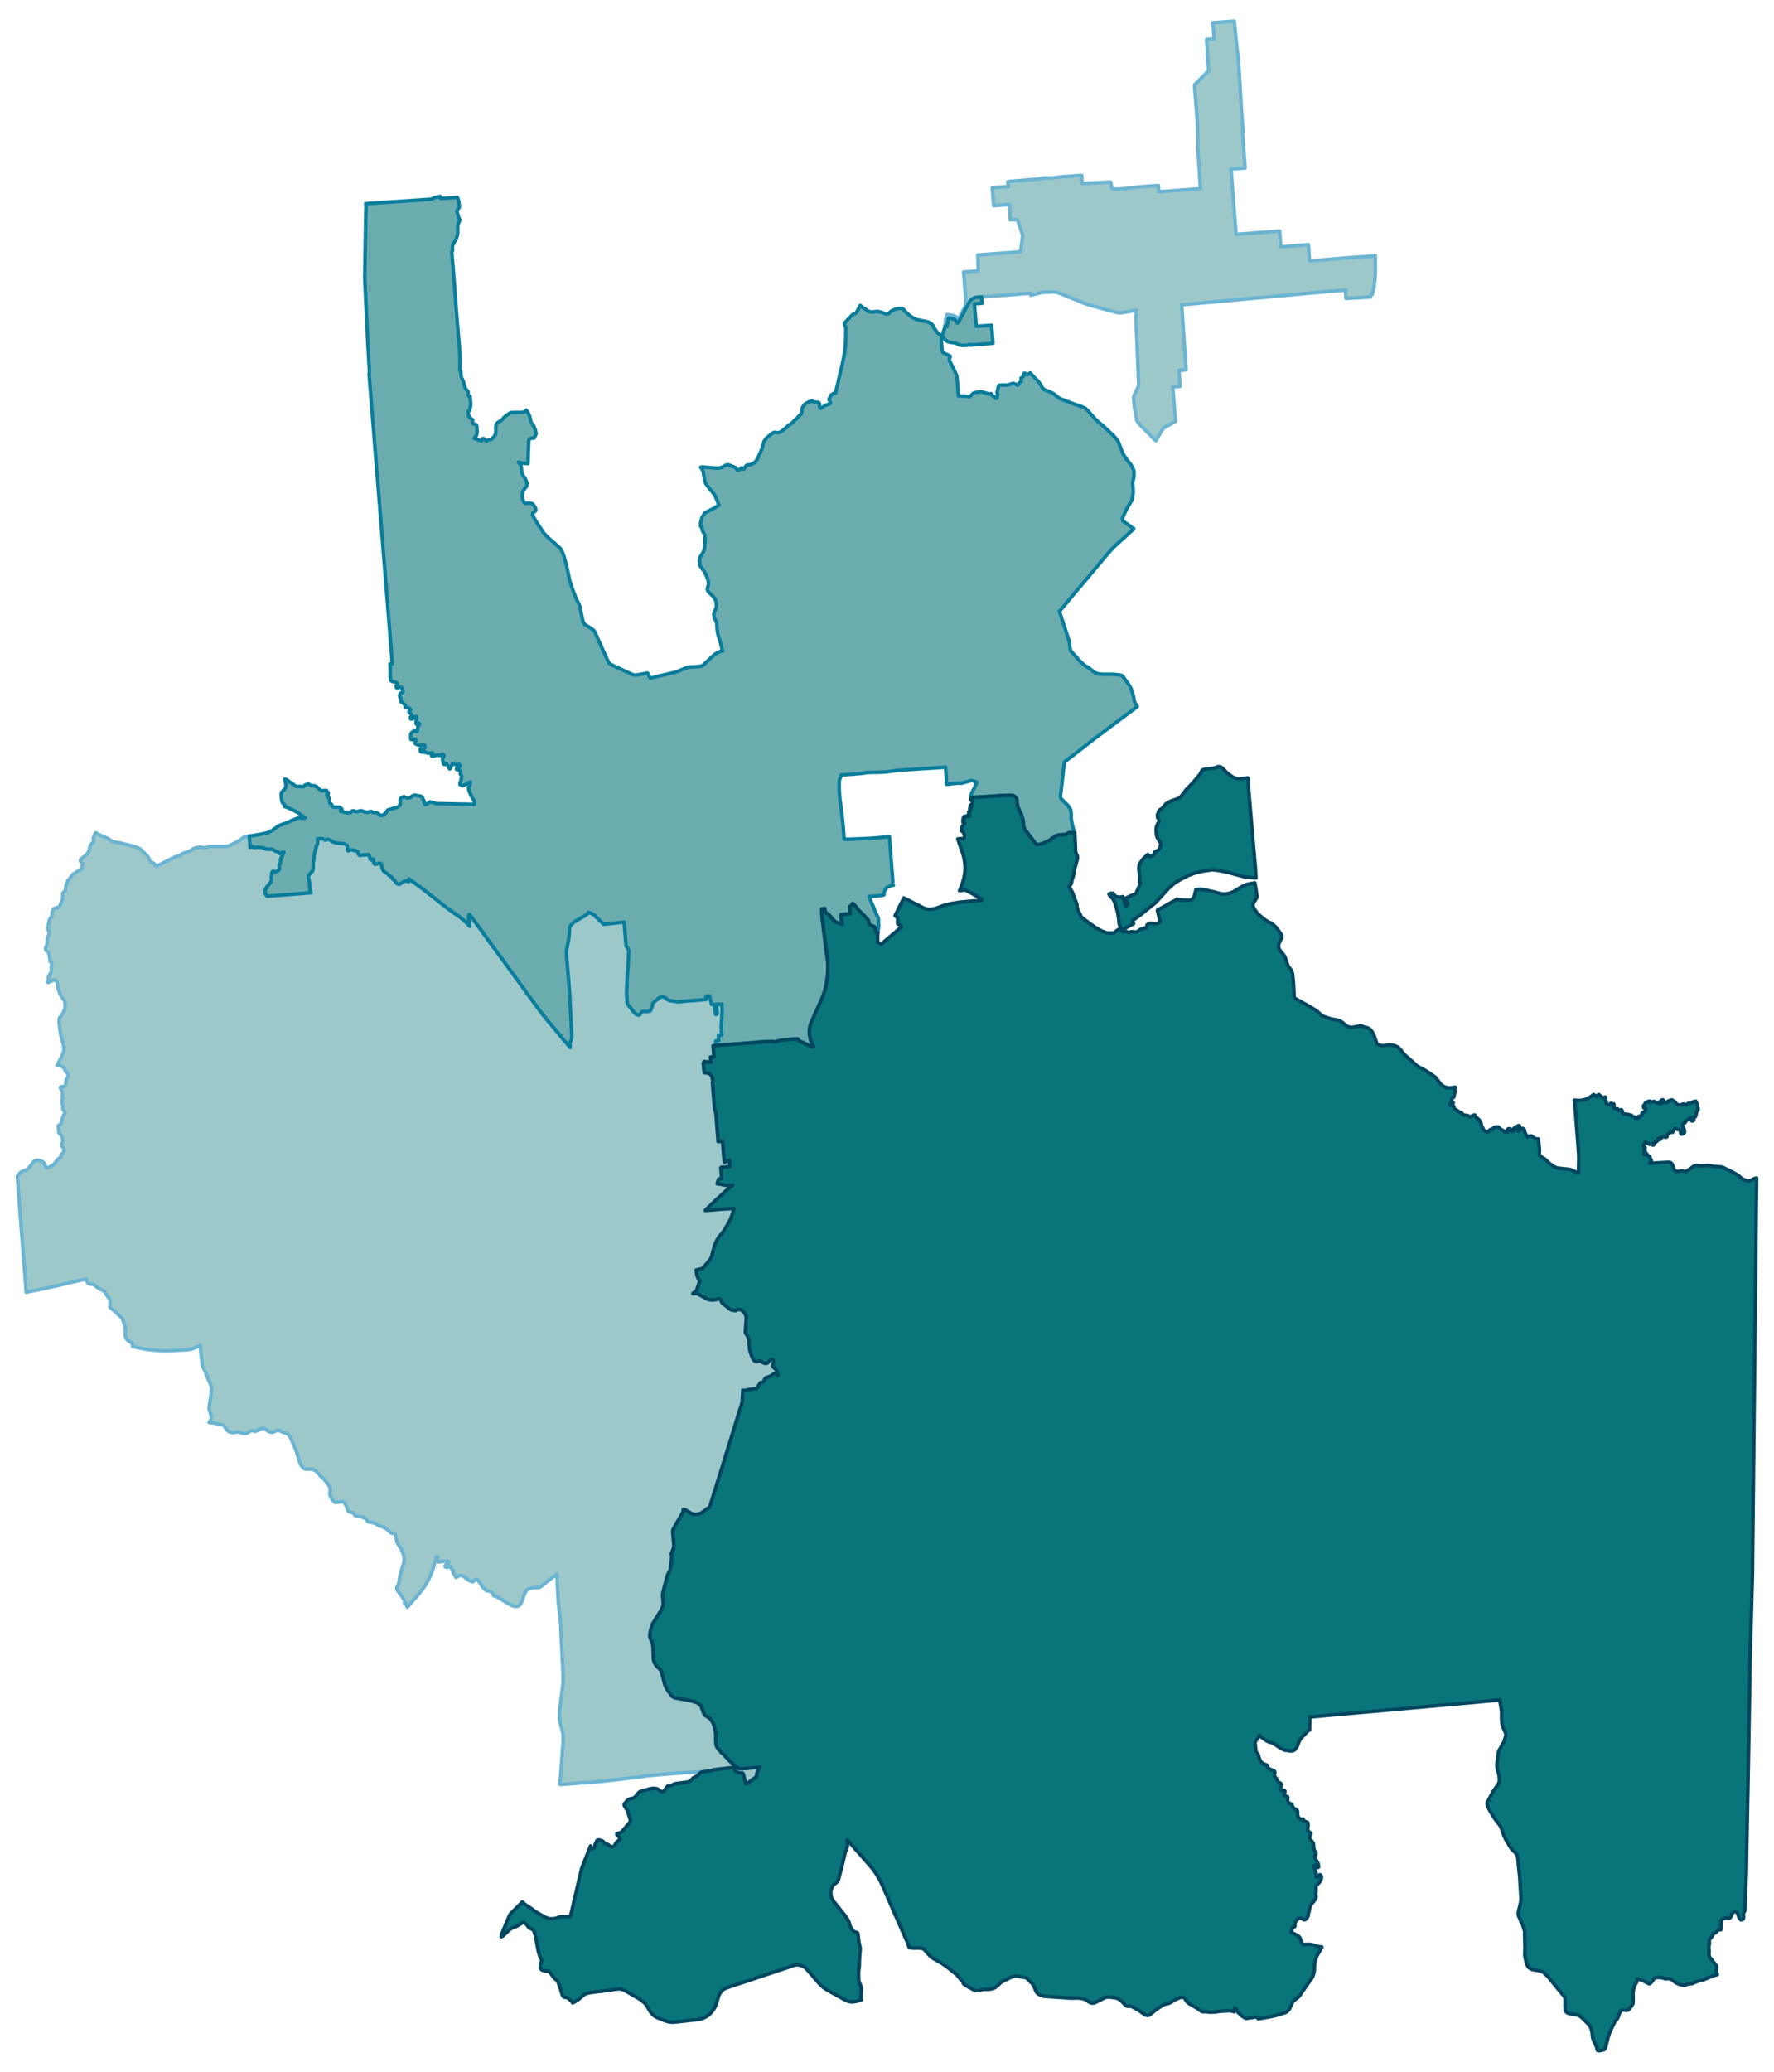 <svg width="384" height="4.67in" viewBox="0 0 2880 3360" xmlns="http://www.w3.org/2000/svg" xmlns:xlink="http://www.w3.org/1999/xlink"><path fill="#fff" d="M0 0h2880v3360H0z"/><defs><path id="a" d="M1228.45 2881.93l-.84.53-14.49 10.92-2.1.84-3.36-12.18v-1.15l-1.68-4.1-1.16-.74-.94.74-6.3-1.26-3.05-1.89-1.57-1.47-.32-3.47 1.05-1.67-35.81 4.09-.73.63-.74.63-1.05.21-.73.21-.53.1-13.65 1.48-33.08 1.57-2.31.63-.42-.42-53.66 4.52-5.25.73-1.79.42-5.14.84-12.29 1.36-25.1 2.94-23.73 2.73-49.25 3.89-3.99.31-4.84.42-9.66.53H909l1.05-13.23 1.15-14.59.32-5.57.1-1.57.11-.53.63-7.98 1.26-18.16.52-5.99.11-2.62.1-2.42v-3.15l-.1-1.68v-.84l-.11-.95-.21-2.1-.31-1.99-.32-1.58-.31-1.78-.32-1.15-.73-2.94-1.68-6.2-.53-2.1-.42-1.99-.21-1.06-.21-1.78-.21-1.68-.31-2.62-.11-1.58v-5.04l.11-2.41.21-2.42.42-3.26.31-2.73.32-2.83.42-2.84.52-4.4 1.47-12.08 1.05-8.08.21-1.69.42-3.46.42-5.46.11-3.04v-5.67l-.11-2.95-.21-3.36-.21-4.62-.31-6.92-.95-19.01-.1-2.73-.84-15.75-.21-4.83-.21-4.2-.32-7.46-.31-5.88-.21-3.88-.11-3.88-.31-3.47-.32-4.52-.42-3.46-1.26-10.29-.42-3.26-.31-3.25-.53-5.57-.52-7.24-.32-6.61-.1-1.9-.32-6.19-.73-14.6-.53-10.18h-.21l-.63.42-.63.42-1.99 1.57-3.36 2.63-6.51 5.04-3.26 2.62-4.94 3.89-1.99 1.57-1.47 1.27-.84.62-.53.32-.42.31-.52.21-.63.32-.84.21-.95.21h-.63l-.94.11h-1.05l-2.63.1-2.83.11-.84.1-.84.11-2.63.73-1.57.52-.95.21-.84.32-.73.32-.53.21-.63.31-.63.42-.52.42-.53.52-.52.64-.42.52-.53.84-.52.73-.32.53-.31.63-.32.84-.63 1.58-.84 2.31-.73 2.09-.84 2.21-.32 1.05-.52 1.15-.74 2.11-.52 1.46-.63 1.47-.42 1.05-.42.74-.42.63-.53.63-.63.63-1.05.84-.74.53-.63.31-.73.31-1.05.21-1.05.11h-1.16l-.84-.11h-.73l-.95-.21-.84-.1-.84-.21-.84-.31-.84-.21-.73-.42-1.16-.53-1.36-.74-4.52-2.62-5.77-3.36-6.3-3.89-5.04-2.83-1.06-.63-.84-.42-.73-.21-.74-.21-.73-.1h-1.05l-.84-2.73-1.37-1.79-2.73-2.41-1.99-.95-4.62-.31-2.1-1.79-4.94-4.83-3.36-5.77-3.57-4.42-2.62-1.46-.95-.21-1.68 1.04-1.78 2.11-1.9.63-4.51-1.48-6.62-4.51-3.25-2.83-4.94-1.47-2.62.52-4.2 2.52-.84.21-.11-.21-1.57-3.15-.32-.73-.73-1.16-1.05-1.05-.53-.73-.21-.64-.1-1.36.1-.94-.21-1.89-.21-.42-.21-.32-1.26-.53-.42-.31-.31-.63-.42-2.21-.74-1.25-.73-.53-.42-.21-1.05.1-.43.11-.52.53-.53.52-.52.42-.63.21-1.26.1-.42-.1h-.74l-.84-.21-.42-.31-.31-.42-.11-.64-.1-.84.1-.31.11-.42.73-.84 1.37-.84.42-.42.31-.32.95-1.68 1.57-1.25.21-.32.11-.31-.11-.21-.21-.32-.73-.42-1.47-.21-3.47.31-3.25.21-1.47.21-5.57.85-.52-.11-.42-.52-.32-.64-.52-1.46-.21-.74-.11-1.05.53-2.31-.11-.63-.1-.73-.32-.21-.73-.22-.95-.1-1.15 3.99-3.05 10.92-1.15 3.78-.95 2.94-.21.73-.84 2.11-1.05 2.83-1.15 2.84-1.26 2.83-1.37 2.84-1.36 2.83-1.58 2.73-1.57 2.73-1.58 2.62-1.79 2.63-.42.63-1.68 2.41-1.05 1.37-1.05 1.47-2.2 2.62-1.05 1.26-1.37 1.69-1.89 2.2-.42.42-.84.94-.42.53-2.73 3.15-3.36 3.89-2.83 3.14-2.94 3.57-3.15 3.47-.42-.95-.32-.84-2.2-5.04-.32-.1h-.1l-.42-.11-.32.11-.31.1-.32.21.11-.52.1-.63.11-.63.1-.84.11-.42-1.68-3.25-.84-1.69-1.9-2.62-.52-.53-1.26-1.99-3.57-4.83-1.89-2.73-.53-.95-.31-.62-.21-.74-.11-.63v-1.15l.21-.85.21-.63.42-.83.32-.63.73-1.37.53-.84.31-.73.21-.74.32-.74.1-.94.21-1.16.21-1.25.53-3.37.73-3.78.53-2.62.73-2.63 1.16-4.2.73-2.83.53-1.78.53-2.1.63-1.79.84-2.63.42-1.57.31-1.05.21-1.26.21-1.47.11-1.26v-1.05l-.11-.84v-.84l-.1-.84-.21-1.57-.21-1.27-.32-1.46-.31-1.27-.84-2.62-.63-1.89-.42-.95-.43-1.15-.52-.95-.53-1.04-.63-1.06-.84-1.26-1.36-1.99-1.79-2.94-.84-1.47-.94-1.47-.32-.63-.31-.74-.32-.94-.21-.94-.31-1.48-.42-2.83-.63-2.62-.53-2.11-.31-.84-.53-1.15-.42-.53-.31-.31-1.05-.21h-1.26l-1.05-.1-.53-.11-.63-.21-.63-.31-.63-.42-.63-.42-1.15-1.06-2.52-2.1-1.47-1.36-1.79-1.37-1.57-1.15-1.79-1.16-1.36-.63-1.26-.62-1.16-.32-1.15-.31-.95-.21-1.26-.21-1.15-.32-.84-.42-.85-.63-2.52-1.79-.84-.52-.63-.31-.94-.32-1.05-.31-2.63-.85-1.15-.21-.95-.21-1.78-.31-1.16-.21-1.99-.42-.63-.21-.53-.31-.42-.53-.52-.53-.42-.73-.84-1.47-.42-.53-.63-.52-.63-.32-.84-.52-2.84-1.47-.94-.31-1.16-.32-1.05-.21-1.89-.31-1.78-.32-1.58-.21-1.47-.21-1.15-.32-.63-.21-.74-.42-.42-.42-.52-.52-.53-.74-.63-.84-.74-.83-.94-.84-.74-.64-.63-.31-.73-.32-.84-.21-.84-.1-.84-.1-1.37-.32-.73-.21-.63-.42-.53-.42-.31-.53-.32-.52-.63-2-.42-1.04-.52-1.89-.42-1.37-.74-1.37-.63-1.25-.94-1.58-.84-1.26-.63-.95-.53-.62-.52-.32-.63-.31-.74-.21-.73-.11h-.95l-.94.11-7.77.94h-1.79l-.63-.1-.42-.32-.52-.31-.84-.74-.95-1.15-.94-.95-.63-.95-.84-1.25-1.06-1.89-.84-1.58-.63-1.47-.1-.63-.21-.42-.11-.94v-2.11l.11-1.67.1-1.16.21-1.26.11-1.26.1-1.15-.1-.95v-.63l-.21-.73-.21-.42-.42-.74-1.05-1.89-1.16-1.78-1.68-2.32-3.46-4.51-1.89-2.2-.95-1.06-1.05-.94-.84-.73-1.05-.85-.84-.73-.31-.21-.74-.73-2.31-2.73-1.68-2-.84-1.16-.84-.83-.63-.63-.52-.53-.74-.53-.73-.31-.95-.53-1.15-.42-1.16-.52-.94-.42-1.68-.42-.84-.11-3.89-.1-3.78.1-1.05-.1-.84-.11-.74-.21-.94-.41-1.47-.95-.63-.63-1.79-2.1-1.47-1.99-.52-.95-1.05-2.52-.63-1.47-1.16-3.78-3.88-13.02-.95-2.52-.84-1.89-6.3-14.91-1.05-2.31-.73-1.47-.74-1.26-1.15-1.47-1.89-2.31-.53-.42-2.52-1.57-.63-.42-.73-.21-3.58-.84-.84-.32-1.68-.63-2.83-1.68-.95-.42-.63-.21-.73-.11h-.53l-1.57.32-1.58.42-1.68.63-2.1 1.15-.73.32-.74.32-1.26.1-1.05-.1-3.36-.53-1.57-.42-.53-.32-.94-.83-2-2-.63-.63-.52-.31-.74-.43-1.26-.42-1.99-.42-.74-.1-.84.1-.73.21-2 .85-6.72 3.25-.95.42-.63.1-.63.11-.73-.11-1.89-.52-1.89-.42-.74-.1-1.26.21-.73.31-1.47.73-2.21 1.69-1.36.73-1.37.53-1.05.21-1.89.2h-1.89l-.94-.2-5.36-1.37-2.41-.63-.84-.11-.95-.1-1.37.21-3.78.63-1.15.11h-1.05l-1.05-.11-1.16-.21-2.94-.84-.73-.21-.63-.42-1.26-1.05-.63-.63-1.16-1.15-1.47-2.11-1.26-1.99-1.99-2.52-.63-.63-.53-.32-.52-.31-.53-.21-3.78-.63-3.46-.53-2.52-.52-3.57-.94-2.95-.42-3.36-.32-1.26-.1h-.42l-.52-.32 1.05-1.58.52-.62.42-.85.53-.83.31-.84.21-.85.21-.84.21-.73.11-.84v-1.15l-.11-.95v-.84l-.21-.84-.1-.63-.63-1.68-1.16-3.05-.31-.83-.32-1.05-.63-2.42-.21-1.47v-1.26l1.68-11.02.84-5.46 1.37-11.24.42-1.37-.42-3.88-.95-3.04-.84-2.31-.73-1.79-.84-1.79-1.79-4.09-.63-1.16-.73-2.09-.95-2.42-.94-2.62-.95-2.21-1.26-2.73-1.26-2.62-.73-1.58-.74-1.68-.42-1.05-.42-1.05-.31-.84-.21-.94-.21-1.26-.21-1.37-.42-2.94-.74-5.98-.73-7.46-.21-2.73-.42-3.68-.21-2.09-.21-1.37v-.21l-.21-.94-.32-1.89-1.78 1.05-1.05.62-1.16.53-1.26.63-.94.42-1.16.52-1.15.42-1.26.43-1.16.42-1.15.42-1.47.42-1.47.31-1.26.31-1.05.21-4.63.53-13.12.73-9.45.42-.32.11-4.72.1-11.56.11-11.44-.63-4.52-.52-6.93-.64-5.25-.83-4.2-.84-15.75-3.36-.53-3.16-.31-1.67-.84-1.68-2.1-.74-2.73-1.68-1.68-1.47-1.68-1.78-1.16-2.11-.63-1.78-.31-3.05.21-8.5-.11-2.1-.21-1.89-.42-1.68-1.05-2.1-1.26-3.67-1.05-3.58-.84-1.88-1.26-2.11-1.89-1.88-1.89-1.9-5.15-4.72-2.31-2.1-1.89-1.78-.21-.21-4.83-3.57-.52-.85-.21-1.78v-3.36l.21-4.94-.11-1.46-.42-1.37-1.36-1.89-2.84-3.78-4.51-7.03-1.37-.95-.84-.52-1.89-1.05-2.2-.85-2.73-1.67-1.89-1.26-1.05-.74-.63-.52-.74-.64-.94-.84-.63-.52-.74-.63-.74-.42-.84-.53-.73-.31-.95-.21-.73-.21-.63-.1-1.05-.11-1.16-.1h-.94l-.63-.11-.84-.21-.74-.21-.63-.42-.31-.32-.53-.52-.31-.42-.32-.63-.52-.95-.11-.42-.31-.73-.42-1.36-.42-1.48-9.45 1.58-3.57.84-2.94.74-6.83 1.57-10.92 2.52-13.65 3.25-9.14 2.11-9.03 2.1-9.14 1.78-.94.21-20.37 3.99-1.58.42-.31-5.04-.11-1.15v-.74l-.42-6.09-.1-1.15-7.25-92.41-3.68-48.4-1.05-13.65-1.47-19.43 2.94-3.88.84-1.05.84-.84 1.58-1.15.94-.53 7.67-3.15 2.21-1.26 1.15-1.05 8.72-11.02 1.26-1.06 1.05-.52 1.68-.42 1.68-.11 2.31.22 3.36.83 2.94 1.26 1.78 1.68 1.05 1.37 1.16 2.1.63 2.31.52 1.05.53.73.73.53.74.21.63.11 1.16-.32 1.26-.53 6.72-4.09 1.47-1.05.73-.73 3.36-4.52.84-1.37 1.05-1.05 1.26-1.15 1.58-1.26.84-.53.94-.52.84-.31v-4.52l1.26-.84 1.89-.84.53-1.26.21-1.47 1.26-1.79-.53-2.09-.84-1.58-.21-1.05-1.89-2.31-.84-.84-.21-2.41 1.79-2.31.21-3.58-.42-4.09-1.47-3.57-3.05-3.78-1.36-1.78-.32-6.93-.52-.95-.21-3.04 1.36-1.05 2.94-1.37.53-.95.31-4.83 2.73-5.87.53-2.42 1.78-2.31.63-2.31-.31-2.62-2.63-2.63-.31-3.57.63-1.89-.95-2.73-.94-1.58-.42-4.09 1.26-3.68-.32-4.3.53-4.3-.53-2.73-.52-1.26-2.42-4.31-.31-1.78 2.1-.85 1.47-.31.84.42 2.2-.42 2.21-3.25.31-1.69v-2.09l.32-3.05 1.15-2.73 1.89-2.2.32-1.05-.63-5.04-1.05-1.47-2.42-1.68-1.05-1.58-.84-3.57-1.47-1.36-5.35-2.84-1.37-1.05-3.04.94-.84-.31 6.51-12.92 3.78-8.71.42-1.36.21-1.47.1-1.9v-1.99l-.31-2.1-.42-2.52-.63-2.73-3.47-12.6-.21-1.58-.42-2.41-2.31-16.8v-1.89l.11-3.68.1-.94.21-.94.32-.85 4.93-6.4.95-1.58.73-1.67 1.37-3.58.52-1.57.32-1.78.31-3.57-.21-2.52-.21-3.37-.63-1.78-3.88-4.83-2.84-4.83-3.57-9.13-2.31-12.92-1.78-1.05-2.84-.84-9.66 4.1-.1-1.37.84-3.25-.11-4.31 1.26-3.15 1.37-1.26 1.15-2.1.84-1.79.11-4.93-.21-2.52.94-3.26-.31-3.35-.74-1.47-1.47-1.37-.31-3.88-1.47-7.46-1.05-3.47-3.58-2.93-.94-2.11v-1.68l.42-1.36 1.05-2.94 1.05-2.83.1-7.36.64-2.41 1.99-5.67.53-2.94-.63-2.1-1.16-1.99-.31-3.36.73-2.42v-2.94l1.58-6.93 1.15-3.05 2.42-2.2.42-1.36.52-5.68.42-1.99 1.47-3.36 2.52-2.2 1.37-.22 2.73-.42 2.41-1.05 1.68-2.09 4.1-10.72.52-3.77v-5.04l.21-1.37 3.57-3.36.74-2.31.52-5.46 2.84-8.29 1.26-1.47 1.47-.95 4.1-6.2 1.36-1.78 2.84-1.57 4.2-3.16 3.78-2.3 3.88-1.79.63-1.58-.42-1.36-.1-1.47 1.78-3.15-.1-1.15-2.84-2.73-.73-1.48-.11-2.41.53-.94 9.03-6.93 2.83-3.68 1.89-4.41.95-5.57 1.36-2.83 1.79-2.21 2.73-2.3.21-2.73-.53-1.16-.1-2.31 3.36-7.56.32-1.05 1.89.74 2.1 1.78 9.03 3.78 7.35 3.26 8.29 5.25 11.24 1.78 18.48 4.51 11.03 3.47 4.2 2.73 8.19 8.29 1.05.43 2.63 3.78 4.09 7.98 4.94 1.68 2.52 2.83v1.05l.21.31.31.21 2.94-.21 29.41-14.69 6.4-1.47 4.94-3.78h.21l11.03-3.58 8.19-5.04 1.05-.31 1.36-.31 3.57-.64 3.15-.31h.84l.84.1 2 .32 1.47.21 1.26.21 1.05.11h1.15l1.05-.21.95-.43 2.2-.83 1.37-.42 1.26-.22 1.15-.21h1.37l1.05-.1 1.26.1 3.47.21h1.99l1.68.11 1.47-.11 2.84-.1h2.62l2.31.1h5.88l1.37-.21 1.36-.41 1.16-.32 1.89-.63 1.36-.63 2.1-1.26 1.26-.74.95-.52 1.05-.42 2.31-.94 1.05-.53 1.58-.94 1.36-.84 7.35-5.15 1.05-.74.95-.42.94-.31.74-.31 1.47-.43 1.15-.21 3.15-.73 1.58-.21.31 4.31.42 4.82.53 9.24 2.1-1.57 1.05-.32 2.83 2 5.25-.42 7.99.31 8.61 3.16 7.24-.42 2.94 1.26 3.26 2.09 4.62 1.47 2.1 2.21 3.15-.42 2.52-1.47 1.47-.11-.1.84-1.27 2-3.36 6.83-.84 1.88.11 4.52-.63 1.89-2 4.94.63 2.73.32.2v1.68l-.53.85-6.3 4.19-3.36-1.57-1.36.63-1.05 1.37-.21 3.77-.42 2.84.31 5.36-1.36 3.46-6.83 8.51-1.78 3.14-.74 3.89.53 3.15.63.53.31 1.57 1.89 2.21 71.31-5.68-1.89-4.41-.53-6.82v-5.04l-1.15-5.46-.63-1.68-.11-3.99 2.21-2.94 3.67-3.57 1.05-2.52.63-1.89.21-2.84.11-8.82 1.36-5.77-.1-5.25 2.31-6.61 1.05-6.62 2.31-5.04.31-3.78-.21-4.51 7.77-.21 2.73 1.47 2.52.73 4.73-1.16 1.99.64 1.89 1.57 1.79 1.26 6.2 2.52 13.33 1.16 2.63.94 2.1 2.1.94 1.79-.21 5.25.53.94 1.47.63 1.57-1.15.11-.11 1.99-.63 9.04 1.89 1.89 1.05.21.84.73.95.21 1.26.53.62.1 1.37 1.89 1.26 7.04-1.05.94.63 5.78-1.16.42.53 1.57 1.68.42 3.46.63 2 .95.74 1.26.31 2.73-1.36.42.41.42 6.72 1.99 1.68 7.99-1.88 1.47.52.84 1.47.21.63.31.52.42 2.95 1.47 4.82 2.21 2.84 4.41 2.62 3.99 3.78 1.78.85 2.84 2.83.63 1.47 1.36 1.47 1.89.84 1.79 3.26 2.83 2.62 3.15.63 7.99-5.04 1.99-.63 1.79.42 3.36 1.26.31-4.73 18.69 13.34 40.64 31.92 21.85 15.75 2.2 1.47 9.24 7.67 6.3 6.72-1.15-7.46-.63-5.25-.42-2.84v-1.05l.1-.41v-.21l.11-.21.42-.74 1.05-.95 1.36 1.69.53.73 2.1 2.83 6.83 9.35 8.82 11.87 10.18 14.27 4.52 6.2 9.55 13.02 3.05 4.2 8.93 11.97 6.09 8.51 1.78 2.52 5.88 7.98 7.67 10.6 19.95 27.51 1.26 1.57 5.88 7.98 7.88 10.82 6.3 8.4 10.19 12.39 1.47 1.68 18.79 22.68 2.73 3.36 5.36 6.09 3.26 4.09 3.04 3.68-.21-2.62-.52-4.63.31-.42 1.05-2.1.63-1.36.21-.63.32-.63.31-1.05.21-1.05.11-.74.1-.94.11-.63.1-.63v-1.26l-.1-1.15v-1.05l-.11-1.79-.1-2-.32-4.4-.21-5.57-.42-6.72-.52-9.35-.21-5.56-.32-4.62-.21-5.36-.31-4.61-.21-3.99v-1.37l-.11-1.15-.1-.21-.11-8.3v-.32l-.52-5.77-4.94-59.75.1-5.56 1.89-10.19.74-3.56.32-1.58 1.05-6.3.1-.74.11-1.05.1-.73v-1.05l.11-.95.31-5.25.42-4.4.21-1.68.11-.32.21-.63.42-1.05.63-1.26.73-.95 1.16-1.26 1.26-1.15.84-.84 1.26-1.05 1.05-.74 2.31-1.47 6.61-3.88.95-.52 4.09-2.42 1.26-.73 4.2-2.84.95-.73.84-.64.63-.73.42-.53.31-.52.21-.63 3.15 1.37 1.58.73 1.26.63.95.42 1.26.63.94.74.74.52.52.53 2 1.99 6.72 6.51.73.74 4.73 4.72 33.39-3.46 1.05 15.32 2.21 23.84.52.52.84.95.95 1.05.42.73.52 1.16.32 1.05.42 1.05.42 1.68-.21.63v.74l-.42 8.71-.21 3.15-.11 3.15-.31 4.09-.32 6.3-.31 4.84-.11 1.57-.1 1.15-.11.74-.21 1.89-.1 1.16-.21 2.31-.32 6.93-.1 2.31-.53 13.12-.1 1.58v3.67l.1 2.2.11 2.11v1.15l.21 3.04.21 2.52.21 2.42.21 1.26.1.42.21 1.47.32 1.05.21.74.42.41.94 1.27 1.58 1.78 5.35 6.93 1.05 1.37.95 1.04.73.74.63.63.84.63.42.31.53.43.73.31.74.31.63.32.94.21 1.05.32 1.06.1.63-.74.84-.83.73-.95 1.05-1.47.74-.84.31-.31.53-.32.84-.32.84-.21 1.05-.1h1.05l1.05.1 1.47.21.63.11.73-.11 1.16-.1 1.26-.32 2.31-.52.52-.1.42-.43.42-.73.42-.94.42-1.26 1.26-3.58.21-.31.32-.31.42-.21-.21-1.05v-.64l.1-.73.53-1.68.31-.63.42-.63.63-.73 1.16-.95 3.04-2.42 3.26-2.62 1.36-1.15 1.47-.95.74-.42.94-.32.74-.21.84-.1 1.05.1.95.11.73.21.95.42 1.57 1.16 1.26.83 1.26.85 2.1 1.26.95.62.73.32.84.21.95.21 1.99.42 3.47.42 1.68.32 3.25.41 2.1.21h.95l.84.11 1.15-.11 3.26-.31 6.82-.74 7.78-.52 8.4-.74 9.13-.62 7.46-.85-.32-2.09-.1-.64.1-.52.11-1.15.21-.42.1-.22.42-.21.53-.1 4.62-.21.42 1.89 1.68 7.14.95 3.68.21.94 3.67-.21h.42l.95 4.83 1.36 11.55 2.1-.1.53-.11.1-.21.11-.53-1.37-15.43 1.37.1h1.99l5.04-.31 1.05 8.29-1.57 27.73v.42l-.11.31-.1.21.21 2.31.63 11.02-4.94.32-.31.11v.1l.52 8.5-2.73.11-.42.21h-1.26l-.31.11-.11.21-.1.31v.42l.63 6.51-2.31.21h-.32l-2.31.32.74 9.03.73 8.92-5.67.32.42 8.08.11.31.21.21h-.42l-10.93-1.26-.42 1.37-.42.74-.21.94v.63l.21 1.68 1.16 12.6.73.1 3.47.32 1.15.1.95.32.63.21.63.42.84.42.74.53.63.62.73.64.84.94.32.42.63.84.42.63.21.52.1.74.32 2.31.94 2.94-.84 2.94.42 4.94.63 8.5.74 8.61.63 8.5.73 8.51.32 3.36.1 1.05.21.95.32.84.73 1.68.21.62.32.74.21.95.1 1.26.42 4.3.53 6.62.52 7.66.53 7.24.63 7.36.63 6.61.21 5.46 4.2-.1 3.15-.21.21 3.88v.42l.73 8.72.74 9.24.52 5.87.42 5.04.11.42.21.22.21.1.31-.1 7.67-3.26.1 1.26.74 9.24-3.47.42-5.67.42-4.3.21-.53.21-.42.21-.21.31-.1.64.31 5.04.53 6.19.31 5.98-3.88.42-.53.11-.42.32-.31.52-.21.42-.21.53-1.05 4.4-.53 1.47 15.33 2.73h2.73l7.25-.42-6.72 5.25-4.41 3.99-6.62 6.1-9.24 8.5-7.66 7.35-6.83 6.51-.95.84-.94 1.05-1.05 1.05-.32.42 10.4-.73 18.9-1.58 1.68-.1 8.51-.43 7.14-.21v.21l-.1.11-1.37 5.04-.74 2.52-.84 2.83-.31.74-.95 2.1-.52 1.26.1.84-.42.74-5.35 9.97-6.93 11.24-1.58 1.88-6.19 7.57-.53.94-.31.63-.95 1.36-3.36 6.93-1.99 5.36-3.78 15.22-.53 1.47-.63 1.26-.52.95-4.31 5.77-2.94 3.47-3.26 3.57-2.1 2.42-.31.21-1.26.83-9.35 2.42.84 6.41 1.68 5.67 1.05 2.3.63 1.16.74.84 1.68 1.37-1.16 1.88-.63 1.26-.94 2-.74 2.41-.31.95-.21.74-1.05 3.04v.21l-.32 1.15-.52 1.16-.42.74-.53.73-.73.74-1.68 1.15-1.89 1.15-.53.43-.21.42-.21.52 6.2-.31.94.1.95.42 11.76 6.4 5.46 2.84 5.57.74 7.03-.74 1.16-.21 2.52-1.16.63-.21.63.11.52.21.53.31.52.53 1.16 2 1.89 3.67.52.74.63.52 5.57 3.99 5.25 4.62 2.94 1.68 5.88 1.05 1.05.1.95-.31 2.1-1.36.84-.32.84-.1h1.78l.74.21 3.46 1.78 3.05 2.94 2.2 3.36.32.84.31.73.21 1.06.84-.32-1.68 26.99 4.1 7.24 2.1 5.67v.1l-.32 3.47.21 2.94.63 7.98 3.47 11.03 3.57 6.71 2.2 1.69 2.73.31 3.58-1.26 1.99.32 3.89 2.62 3.99 1.36 2.94-.21 4.83-4.93 1.89-1.36 1.68-.11 1.57 1.57.84 2.32-1.47 6.82.74 1.47 5.25 5.14 2.62 9.35-1.36-1.68-.95-.84-.63-.42-.63-.32-.84-.31-.84-.21-.63.1-.42.11-.42.21-.42.21-.63.63-1.05.84-.94.73-1.37.85-.63.31-.73.42-1.47.52-2 .74-1.15.32-1.79.73-.73.32-.42.21-.32.21-.31.42-.32.2-.21.42-.52 1.16-.95 2.1-.63 1.37-.31.41-.53.43-.31.21-.42.21-.74.1-.94.1-.63.11-.84.1-.42.11-.42.42-.42.52-.53.74-1.05 1.89-1.36 2.41-.32.53-.21.74-.52.73-.32.42-.31.21-.53.31-.74.32-2.62.63-4.41.52-6.72 1.16-2.63.74-1.36.31-.95.11h-1.78l-.74-.11-.84-.21-.94 19.21-4.83 15.54-9.98 32.45-3.47 11.34-10.6 34.44-22.68 72.66-1.37 4.31-2.73 1.47-2.21 1.57-8.82 6.51-4.51 1.47-5.67.42-.53.1-4.41-1.15-10.29-6.19h-.11l-3.46-.85-.32 2.63-.1 1.26-2.94 6.09-7.77 12.6-5.57 10.4-.42 3.98 1.79 20.9-.32 4.41-3.15 8.19-.31.52-.63 1.58.21.42.42.84.1.84.11.95.1.83-.1 1.37-.53 5.25-.1 1.68-.21 1.57-.11 1.58-.21 1.36-.42 2.94-.31 2.31-.32 1.79-.31 1.26-.32 1.05-.1.63-.32.73-.42.85-.42.84-1.26 2.41-.52.84-.42 1.05-.42.95-.53 1.47-.73 2.62-.42 1.47-.21 1.05-.53 2.41-1.05 3.79-.73 2.41-1.37 5.46-.94 3.88-.63 2.31-.42 1.69-.21.94-.21.95v2.94l.1 1.36.11.31.52 6.1.21 2.41v1.15l.11 1.16-.11.84v.94l-.21 1.06-.21 1.04-.21.84-.63 1.37-.74 1.89-.31.84-.21.63-.42.73-1.26 2-3.26 5.25-1.89 3.04-1.47 2.31-1.26 2.1-1.57 2.53-1.89 3.04-.74 1.16-.52.94-.53 1.05-.42.95-.52 1.46-.53 1.58-.42 1.47-.31 1.16-.11.31-.52 1.68-.42 1.89-.32 1.26-.52 2.73-.21 1.36-.11 1.27v.94l.11 1.05.1 1.16.21.94.32.95.31 1.04.42 1.16.53 1.37.63 1.26.52 1.15.32 1.05.42 1.26.42 1.15.31 1.16.42 2.1.32 3.26.1 2.1v3.25l.21 3.88.11 4.31v.52l.1 2.52.11 1.9.21 1.78 1.15 3.68 2.94 4.93 5.88 5.88 1.37 1.47 1.05 1.89 6.3 23.2 3.26 6.41 4.83 7.03 4.2 4.83 2.31 1.27.73.42h.21l21.32 3.77 4.73.85 3.46 1.15 2.63.84 3.25 1.05 3.68 1.89 3.67 3.89 2.52 6.71.42.32.42 2.2 1.89 4.21.42.94 2.31 1.47 7.25 4.83 2.94 4.2 2.73 5.99 2.31 8.92.95 9.56-.32 4.51.74 9.87.73 1.89 2.84 4.62 4.3 3.99.21 1.26 1.26.32 12.81 13.54 9.46 7.98 2.94 2.52.31.73.95.11 1.26 1.05 11.13-.42 9.13-.95 13.45-1.36-1.26 2.63-2.73 5.14-.85 3.78-.21 2 .11 1.67z" stroke-linejoin="round"/></defs><use xlink:href="#a" fill="#9dc8ca" stroke="#6bb4d2" stroke-width="5.76"/><defs><path id="b" d="M1906.52 683.76l-8.4 4.62-7.03 3.78-1.26.73-.74.53-1.15 1.26-.32.52-.52.74-1.58 2.42-.73 1.15-.42.73-1.26 2.42-5.47 9.35-1.26 2.1-2.52-2.52-2.62-2.63-3.26-3.26-1.36-1.46-4.83-4.94-3.15-3.15-4.73-4.62-3.99-4.31-1.36-1.57-.42-.31-1.05-1.37-.74-1.05-.31-.63-.21-.42-.32-1.15-.21-1.06-.31-1.88-.63-3.37-2.53-13.44-.1-.63-.53-4.09-.73-9.03-.11-1.79v-1.15l.11-1.05.1-.84.21-.84.21-.73.53-1.27.21-.52 1.79-3.57 1.05-2.2 2.73-5.67.52-1.27.32-.94.1-.52.11-.11.1-1.05v-2.63l-.1-1.89-.11-2.41-.1-3.88-.21-3.57v-4.94l-.53-10.18-.21-6.62-.52-10.5v-1.26l-1.16-28.14-.31-6.4-.21-4.21-.63-13.75-.21-5.25v-2.52l-.11-1.26-.21-.84.42-.63.11-.21v-.63l.1-1.47-.21-8.29-4.52.73-3.57.63-.63.1-.31.11-.21.21-.32.32h-1.57l-.74.1-1.15.11-6.09 1.04-3.78.63-1.89.21h-3.26l-1.57-.21-1.26-.31-2-.42-1.89-.52-4.41-1.27-2.52-.63-9.03-2.41-19.74-5.36-1.79-.42-1.99-.62-.95-.21-1.26-.32-1.15-.32-.74-.31-.95-.32-1.36-.42-1.26-.52-2-.73-1.78-.74-3.89-1.57-1.99-.85-2.94-1.15-2.31-.84-1.05-.53-.84-.42-2.84-1.04-2.73-1.27-4.93-1.78-1.79-.74-.84-.31-.63-.32-1.05-.42-2.84-1.15-3.15-1.26-.63-.31-.73-.32-1.16-.42-1.89-.84-1.26-.42-1.26-.53-1.78-.52-.95-.21-.63-.21-.84-.1-1.15-.11-1.68-.1h-2.42l-2.73.1-3.15.11-3.36.1-4.09.21h-.84l-1.37.21h-.94l-.84.21-.95.11-1.16.31-1.57.42-2 .52-1.57.43-1.26.31-1.89.42-1.89.52-.74.21-.63.11-1.05.31-3.04.85-.21-3.37-.84.11-9.14.74-11.02.63-3.26.52-16.17 1.05-14.39 1.16-14.81 1.15-9.97.63-5.04.32-2.31.21-1.47.31-1.37.31-1.78.63-1.26.53-1.16.63-1.47 1.15-1.36 1.16-1.16 1.26-1.26 1.68-2.1 3.88-3.26 5.78-2.52 4.62-1.15 2.41-4.1 7.57-1.99 3.56-1.26 2.31-3.15 4.31-1.68-2.62-1.16-1.58-.73-.84-1.05-.63-.74-.42-.84-.32-1.68-.63-4.62-1.25h-1.05l-.52.21-.42.62-.42 1.16-.42 2.84-1.79 9.03-1.89-.53h-.21l-.84-.31.84-9.66 2.1-8.93h1.37l7.14.84 3.88 1.36 4.31 2.84 1.99 2.73 8.93-17.43 3.78-6.41-3.05-39.26-1.15-13.87 5.88-.42 17.85-1.25-.63-25.94 8.4-.63 59.65-4.51 1.47-.11 1.16-9.56 2.2-17.32-8.61-25.3-5.04.42-2.52-.53-4.1.53-.52-12.61-.42-1.25-.11-7.25-.52-3.78-25.31 1.89-.21-2.73-1.68-21.84-.42-4.73 25.52-1.68.42-.1-.74-7.35.11-.42.21-.21.31-.11 1.26-.21 18.38-1.46 2.52-.21 2.84-.21 22.47-1.89 9.66-1.79 6.93-.11.21.11 9.66-.31 1.79-.32 16.91-1.89.42.1.21.11 26.04-2 .73 13.24 15.55-.74 30.45-1.57.42.21.31.52 1.26 8.71 2.11 1.9h8.92l.32.1 11.34-.94 3.46-.95 28.46-2.42 21.11-1.57.94 10.08 58.71-4.3 8.71-.63-4.09-64.69-.11-2.52-.31-19.31-.42-21.42-4.83-60.27 23.1-23.31-2.94-44.31-.42-6.41 2.31-.21 9.87-.74-.84-13.43-1.26-12.82 34.76-2.52 4.94 48.52-.53 1.57 1.26 1.47 1.37 17.53.63 7.46.31 5.56 1.16 17.96.73 11.76.32 5.57.42 8.5.52 6.93.42 8.71.95 12.61 1.05 13.44.73 8.39.21 3.58-1.15.1 3.78 51.24.52 7.56-22.89 1.58 4.73 61.21 3.46 44.84 70.78-5.36 2 25.62 22.78-1.68 21.74-1.89.11.1.21 2 1.57 22.37.11.84.21.73.63.31.73.11 45.47-3.88 25.94-2 23.1-1.57 5.47-.43 3.67-.73h1.58l.1 13.86v12.91l-.1 4v2.1l-.21 1.99-.32 4.3-.31 2.63-.42 2.73-.74 5.14-2.94 13.13-1.58-.42-1.26 4.73-39.69 2.31-1.05-13.45-30.03 2.31-52.72 4.83-24.68 2.31-49.36 4.42-58.28 5.35-50.72 4.62 1.47 21.32 4.41 66.88.21 2.94.95 14.39-11.45.73 1.68 26.15-11.76.94 4.41 55.97-1.79.94z" stroke-linejoin="round"/></defs><use xlink:href="#b" fill="#9dc8ca" stroke="#6bb4d2" stroke-width="5.76"/><defs><path id="c" d="M1321.07 1697.01l-.31.21-.53.32-.52.31-.63.1-.42-.1-.53-.11-.63-.2-3.78-1.68-11.66-5.57-4.3-1.99-.95-.42-.63-.22-.52.11-.11-2.63h-3.04l-5.99.11-7.24.84-5.04.53-1.89.21-1.37.1-2.31.21-1.26.21-1.05.21-1.16.32-1.26.42h-.21l-.73.21-.84.1H1261l-.42.21-.42.21-.31.32-.21.52-.11.52-5.98-1.36-8.51.21-19.85 1.47-.84.32h-.52l-7.25.52-6.4.32-5.04.62h-.95l-.94.11-1.37.1-7.56.43-5.57.52-4.93.52h-.42l-.53.11-5.56.32h-3.47l-2.31.21-4.2.31-4.72.42-.63-6.51v-.42l.1-.31.11-.21.31-.11h1.26l.42-.21 2.73-.11-.52-8.5v-.1l.31-.11 4.94-.32-.63-11.02-.21-2.31.1-.21.11-.31v-.42l1.57-27.73-1.05-8.29-5.04.31h-1.99l-1.37-.1 1.37 15.43-.11.53-.1.21-.53.11-2.1.1-1.36-11.55-.95-4.83h-.42l-3.67.21-.21-.94-.95-3.68-1.68-7.14-.42-1.89-4.62.21-.53.1-.42.21-.1.22-.21.42-.11 1.15-.1.52.1.64.32 2.09-7.46.85-9.13.62-8.4.74-7.78.52-6.82.74-3.26.31-1.15.11-.84-.11h-.95l-2.1-.21-3.25-.41-1.68-.32-3.47-.42-1.99-.42-.95-.21-.84-.21-.73-.32-.95-.62-2.1-1.26-1.26-.85-1.26-.83-1.57-1.16-.95-.42-.73-.21-.95-.11-1.05-.1-.84.1-.74.21-.94.32-.74.42-1.47.95-1.36 1.15-3.26 2.62-3.04 2.42-1.16.95-.63.73-.42.63-.31.63-.53 1.68-.1.73v.64l.21 1.05-.42.21-.32.31-.21.31-1.26 3.58-.42 1.26-.42.94-.42.73-.42.43-.52.1-2.31.52-1.26.32-1.16.1-.73.11-.63-.11-1.47-.21-1.05-.1h-1.05l-1.05.1-.84.21-.84.32-.53.32-.31.31-.74.84-1.05 1.47-.73.95-.84.83-.63.74-1.06-.1-1.05-.32-.94-.21-.63-.32-.74-.31-.73-.31-.53-.43-.42-.31-.84-.63-.63-.63-.73-.74-.95-1.04-1.05-1.37-5.35-6.93-1.58-1.78-.94-1.27-.42-.41-.21-.74-.32-1.05-.21-1.47-.1-.42-.21-1.26-.21-2.42-.21-2.52-.21-3.04v-1.15l-.11-2.11-.1-2.2v-3.67l.1-1.58.53-13.12.1-2.31.32-6.93.21-2.31.1-1.16.21-1.89.11-.74.1-1.15.11-1.57.31-4.84.32-6.3.31-4.09.11-3.15.21-3.15.42-8.71v-.74l.21-.63-.42-1.68-.42-1.05-.32-1.05-.52-1.16-.42-.73-.95-1.05-.84-.95-.52-.52-2.21-23.84-1.05-15.32-33.39 3.46-4.73-4.72-.73-.74-6.72-6.51-2-1.99-.52-.53-.74-.52-.94-.74-1.26-.63-.95-.42-1.26-.63-1.58-.73-3.15-1.37-.21.63-.31.52-.42.53-.63.73-.84.64-.95.73-4.2 2.84-1.26.73-4.09 2.42-.95.52-6.61 3.88-2.31 1.47-1.05.74-1.26 1.05-.84.84-1.26 1.15-1.16 1.26-.73.95-.63 1.26-.42 1.05-.21.63-.11.32-.21 1.68-.42 4.4-.31 5.25-.11.95v1.05l-.1.73-.11 1.05-.1.74-1.05 6.3-.32 1.58-.74 3.56-1.89 10.19-.1 5.56 4.94 59.75.52 5.77v.32l.11 8.3.1.21.11 1.15v1.37l.21 3.99.31 4.61.21 5.36.32 4.62.21 5.56.52 9.35.42 6.72.21 5.57.32 4.4.1 2 .11 1.79v1.05l.1 1.15v1.26l-.1.63-.11.63-.1.94-.11.74-.21 1.05-.31 1.05-.32.63-.21.63-.63 1.36-1.05 2.1-.31.42.52 4.63.21 2.62-3.04-3.68-3.26-4.09-5.36-6.09-2.73-3.36-18.79-22.68-1.47-1.68-10.19-12.39-6.3-8.4-7.88-10.82-5.88-7.98-1.26-1.57-19.95-27.51-7.67-10.6-5.88-7.98-1.78-2.52-6.09-8.51-8.93-11.97-3.05-4.2-9.55-13.02-4.52-6.2-10.18-14.27-8.82-11.87-6.83-9.35-2.1-2.83-.53-.73-1.36-1.69-1.05.95-.42.74-.11.21v.21l-.1.41v1.05l.42 2.84.63 5.25 1.15 7.46-6.3-6.72-9.24-7.67-2.2-1.47-21.85-15.75-40.64-31.92-18.69-13.34-.31 4.73-3.36-1.26-1.79-.42-1.99.63-7.99 5.04-3.15-.63-2.83-2.62-1.79-3.26-1.89-.84-1.36-1.47-.63-1.47-2.84-2.83-1.78-.85-3.99-3.78-4.41-2.62-2.21-2.84-1.47-4.82-.42-2.95-.31-.52-.21-.63-.84-1.47-1.47-.52-7.99 1.88-1.99-1.68-.42-6.72-.42-.41-2.73 1.36-1.26-.31-.95-.74-.63-2-.42-3.46-1.57-1.68-.42-.53-5.78 1.16-.94-.63-7.04 1.05-1.89-1.26-.1-1.37-.53-.62-.21-1.26-.73-.95-.21-.84-1.89-1.05-9.04-1.89-1.99.63-.11.11-1.57 1.15-1.47-.63-.53-.94.21-5.25-.94-1.79-2.1-2.1-2.63-.94-13.33-1.16-6.2-2.52-1.79-1.26-1.89-1.57-1.99-.64-4.73 1.16-2.52-.73-2.73-1.47-7.77.21.21 4.51-.31 3.78-2.31 5.04-1.05 6.62-2.31 6.61.1 5.25-1.36 5.77-.11 8.82-.21 2.84-.63 1.89-1.05 2.52-3.67 3.57-2.21 2.94.11 3.99.63 1.68 1.15 5.46v5.04l.53 6.82 1.89 4.41-71.31 5.68-1.89-2.21-.31-1.57-.63-.53-.53-3.15.74-3.89 1.78-3.14 6.83-8.51 1.36-3.46-.31-5.36.42-2.84.21-3.77 1.05-1.37 1.36-.63 3.36 1.57 6.3-4.19.53-.85v-1.68l-.32-.2-.63-2.73 2-4.94.63-1.89-.11-4.52.84-1.88 3.36-6.83 1.27-2 .1-.84-1.47.11-2.52 1.47-3.15.42-2.1-2.21-4.62-1.47-3.26-2.09-2.94-1.26-7.24.42-8.61-3.16-7.99-.31-5.25.42-2.83-2-1.05.32-2.1 1.57-.53-9.24-.42-4.82-.31-4.31 1.36-.21 1.26-.21h.21l.63-.11 2.84-.41 1.36-.11 1.26-.32 5.46-1.04 2.94-.53 1.9-.31 8.92-1.89 1.47-.43.32-.1.42-.21 1.15-.31 1.47-.64 1.05-.62 1.26-.64 1.79-1.15 3.36-2.41.94-.64 1.16-.73 1.99-1.47 1.68-1.26.84-.53 1.26-.73 2.63-1.05 1.36-.63 1.47-.52 5.89-2 1.57-.63h.11l1.57-.63 1.16-.52 1.26-.53 1.05-.53 1.78-.94 1.16-.63 1.15-.52 1.79-.64 2.31-.84 3.25-1.26 1.05-.42 1.16-.2h1.89l1.99.2 4.94.21h.73l.53-.1.42-.21.21-.21.21-.31-.32-.11-1.05-.63-.84-.52-.63-.43-.94-.52-.32-.21-1.05-.74-1.05-.73-.21-.21-3.46-2.52-2.42-1.68-1.05-.73-1.57-.85-1.37-.62-1.68-.95-1.99-.95-1.37-.52-1.78-.74-3.78-1.88-1.37-.64-.94-.42-1.58-.52-1.36-.52-1.47-.42.31-.74.11-.53v-.62l-.21-.53-.32-.52-2-1.89-.84-1.06-.63-.94-.63-1.47-.31-1.47-.21-1.37-.32-2.73-.31-5.25v-1.46l.1-1.37.32-.74.63-1.04.94-1.06 1.16-1.15 1.26-1.05.84-.84.84-1.15.53-1.06.73-1.78.21-1.16v-.83l-.1-1.48-.21-1.57-.42-1.89-.95-5.98 2.73.94 6.2 4.62 5.56 3.67 3.15 2.63 2.31.42 1.58-.21 2.52-.21 2.41.52 3.99-.1 1.58-1.78 1.89-1.37 3.78-.94 1.58.21 2.73 2.2 5.98.32 3.26 1.46 5.67 5.15 2.73 1.68 4.51-.63 3.78.21.42 2.1 2 1.36v1.37l-2.42 1.26.21 1.79 2 .73.73 1.05.42 1.99.42.53.63 2.73.32 4.51.52 1.16 2.63 1.89.74 3.26 3.25 1.15 8.93.1 3.67 2.73.21.63-2.2 1.37v1.58l.42.73 3.04-.21 1.58 1.26 3.36.21 1.26.74 2.52.31 2.41-.31 1.47-.43 1.89-2.2 3.26-.74 2 1.06 3.04.73 2.84-1.05 4.2-.84 6.61 2.21 3.15.62 6.09-1.67 3.26 1.67 2.41.42 1.58-.31 3.36 1.26.63.1 1.79 1.37 1.05 1.26 1.99 1.05 2.84-.21 5.04-3.36 1.05-1.37 1.36-2.94 1.37-1.36 7.35-1.79 1.26-1.04 2.83-.32 5.04-1.37 3.05-3.35.52-1.58-.1-7.14.73-2.2 1.05-1.06 3.16-1.36 1.57-.1 2.84 1.46 2.83.63 3.89-.31 4.09-3.46 4.1-1.05 3.15 1.15 4.72.42 2.21.84 1.89 1.78.63 2.42 1.57 2.41.11 1.9.63 2.62 1.26 1.78h2.31l2-1.88 2.1-1.48 2.1-.83 2.1.62 1.99.21 4.73 1.9 62.8 1.25-.32-5.25-5.99-10.39-.63-2.31-.84-1.16-1.36-4.62v-.31l-.53-2.84 1.05-2.93 1.16-2.32.94-2.83-.1-1.36-2.94.84-4.52 3.25-5.56 2.1-3.78-1.89-.21-2.63 1.68-3.67.31-1.47v-2.42l.95-3.56-.32-.95-1.99-2.41v-1.79l.63-1.89-.63-2-1.26-.73-3.05-.42-1.78-.84v-1.58l1.78-1.25 3.05-1.48.94-1.68-.42-1.15-.73-.84-5.78.53-2.52-.63-2.1-1.06-1.57 1.16-1.05 2.42-.32 1.57-1.15 2.52-1.05.84-.95-.95-3.68-6.61-1.15-1.05-1.79.84-1.05.53-1.57-.85-.32-.63-1.47-7.14.21-1.99 1.89-1.99.53-1.58-1.26-1.89-1.16-.63-1.89.53-1.99 1.46h-2l-1.36-.73-4.31.84-3.46 1.16-2.73-.32v-1.47l1.78-2.62-.63-.95-6.51.53-4.83-1.37-1.05-.73-4.41.31-1.37-.31-1.36-1.58-.32-2.84.63-.73h1.89l3.05.73 1.47-1.25.84-2.21-.32-2.42-1.15-1.15-6.93.63-3.26-.52-3.46-1.89-1.16-.63.11-2.21 1.36-2.1-.1-.94-1.79-1.27-5.14.42-1.05-.42-.21-2.31-.11-5.88 1.16-2.41 2.62-1.89.53-.74 1.05-.52 1.99.11 1.79 1.04 1.47-.31.42-1.68v-2.31l.42-2.73.63-1.37 2.1-2.83v-1.36l-.84-1.16-1.89.84-1.47 1.47-1.16-1.15-.21-2.95.53-3.04.31-3.46-.1-2-1.16-.73-2.31 1.15-2.73 3.05-2.1.21-1.26-.43-.1-2.73 2.1-2.94-.95-2.2-3.25-2.41-.11-2 2.31-1.68-.21-1.36-2.1-2.31-1.26-.42-2.41.1-2.63-.42-.1-3.88-2.84-2.63-1.47-1.79-2.42-.63-.52-5.66-.32-1.16-1.26-1.47-.21-2.62 1.16-3.15.63-.53 3.26-.74.63-1.36-.42-3.04-.42-.32-.63-1.47-1.9-2.83-1.36-.11-4.62 1.57-1.58-.42-.21-2.83 1.68-2.31v-1.89l-1.78-1.36-1.89-.74-2.21-.42-2.31-.42-2.62-1.57-.42-1.37-.11-3.57-.31-5.67.1-2.31v-8.4l-.21-3.57-.21-1.99 2.31-.53 1.58.1-6.93-86.3-6.93-86.21-6.93-86.2-7.04-87.15-4.94-61.85-5.04-62.9.74-1.89-1.89-32.75-.74-12.4-5.14-108.25 1.47-86 .1-9.55.32-10.39.31-10.5-.52-4.2 7.14-.53 22.26-1.47 78.34-5.36.42-.42.32-.31.31-.31.42-.32.42-.21.42-.21.42-.21.32-.21.31-.11.53-.21.52-.1.63-.11 1.05-.21 1.58-.2 1.05-.21.73-.11.53-.1.73-.21.84-.21.63-.21.84-.32.84 3.47 27.2-1.9 1.47 4.1.74 2.52.84 8.61-.21 1.57-2.1 2.31-1.47 2.63.42 3.57.73 1.26.53 2.41.42.32.21 2 .84 2.62 1.68 2.52-.32 1.26-2.31 4.83-1.05 5.67.11 8.93-.21 1.89-.63 3.67-1.58 4.52-6.09 11.13.11 7.77-.42 1.57-.95 1.05.21 1.79.21 2.3 1.89 22.68.21 2.73 1.26 15.54.53 7.25.73 9.34.11.95v.63l.1 1.58 2.52 32.75v.53l1.37 17.33 1.05 11.33.52 7.36v.52l.74 7.77.84 9.24v.95l.21 2.83.42 5.14.1 3.05.11 1.89v3.46l.1 1.69.11 7.56.1 4.3-.1 2.52v7.56l.21.1 1.26 1.48.63 8.5 1.99 4.2 1.89 4.41.42 2.83.53.53 1.47 5.78.84 1.57 3.46 3.89.63 1.04.21 5.67 1.79 1.89 1.15.42 1.05 11.77-.52 4.72-1.05 3.88.1 1.16-1.15.63-1.47 2.21.21 3.15.73 4.3.53 1.16 5.77 4.51.21.95-.42 1.89.21 2.52 1.16 1.36 3.57.63 1.26.84.74 2 .31 4.09v1.05l.11 5.14-.42 2.73-.84 2.31-2.31 3.37-1.47 1.15.84.31 7.45 2.52 4.1 1.48 1.57-3.79 1.26-.21 1.47.63 1.79 1.68 1.89 2.11.31-.63.42-.43.53-.42.52-.31.74-.42 1.05-.21 1.89-.21.94-.21.63-.1.74-.42.52-.32.63-.42.63-.63 1.79-1.89 1.36-1.68.42-.74.53-.84.42-.73.63-1.58.1-.62.21-.53.11-1.37.1-2.1-.1-3.98-.11-1.69.21-1.78.11-1.05.31-.94.42-1.27.64-.94.73-1.05.42-.42 1.26-1.05 1.05-.63 1.47-.84 1.37-.74.84-.62.84-.74 1.99-2.1 1.05-1.26 1.58-1.57 1.05-.95.84-.74 1.26-.94 2.2-1.26.74-.53 1.05-.73.73-.63 1.16-.74.73-.31.84-.21 1.05-.21 3.99-.11h9.66l3.16-.1 1.26-.1.94-.11.84-.21.74-.42.94-.63.74-.63.84-.94.42-.53.73.74.42.52.32.52 1.26 2.42.52.84.53 1.05.63 1.26.73 1.47.32.84.63 1.89.21 1.37.42 1.99.52 2.31.42 1.47.21.73.21.63.42.64.84 1.26 1.47 1.89 1.16 1.25.31.32.21.74.42 1.57.32.95.42.84.73 1.57.32.63.21.74.73 3.77.11.53.31.32.21.31-.21.84-.31.95-.63 1.36-.42 1.16-.53.94-.84 1.47-.42.74-.21.42-1.36-.11-1.68.32-1.26.1-1.05.31-.74.32-1.05.52-.63.64-.52.73-.32 1.58-.21 4.82-.63 14.5-.1 6.61-.11 3.78-.21 4.62-.1 2.73-4.83-.31-1.37-.22h-.42l-2.41-.42-3.89-.94-2.42-.63.53.84.42.52.94 1.16.74.84.42.52.42.95.42.84.42 1.47.32 1.37v.31l.1.84.32 2.62.1 2.42v.21l.21 1.89.11.94.31.95.32.84.52 1.26.84 1.26.53.73 1.05 1.16.63.94.63.85.63 1.05.84 1.57.1.21.42.95.74 2.1.42 1.36.31 1.47.11 1.36-.11.95-.1.84-.32 1.05-.52 1.26-.63.94-1.37 1.48-1.05 1.36-.42.42-.42.53-.73 1.15-.74 1.47-.42 1.15-.21.84-.31 1.16-.21 1.05-.21 1.68-.11 1.47v2.73l.32 1.47.21 1.16.63 1.57.42.95.52 1.05.95 1.68 1.36 1.88 6.3-.52 4.62.63 1.89.95 3.36 4.4 1.68 4.1-.31 2-1.26 1.57-3.57 2.41.1 1.9-.42 1.25 3.89 7.04 1.36 2.42 1.37 2.31 4.72 7.14 2.63 3.88 2.62 3.99 1.58 2.31.95 1.16 1.57 1.89 1.05 1.04 1.05 1.16 1.37 1.16.21.31 1.15 1.15.84.85 1.16 1.04 2.31 1.79.73.63.95.84 5.14 4.51 5.15 4.73 2.41 2.1.63.73.74.84.73.95.42.63 1.26 2.73.11.1 2.41 6.3.84 2.52.11.43.42 1.05.31 1.25 1.37 4.83 2.2 8.83 1.9 8.61.94 4.62.95 4.09.42 2.73.31 1.37.32 1.15.42 1.26 4.51 13.44 2.84 7.04.94 2.83.53 1.26.52 1.26.63 1.47.84 1.68.74 1.68 1.15 2.41 2.31 4.62.53 1.37.31.95.42 1.68.32 1.25.63 3.47 1.05 5.46.21 1.05.63 2.73 1.05 5.15.52 2.52.32 1.04.42 1.06.42.94.63.94.63.85.63.73.84.73 1.26.95 4.51 2.84 3.57 2.2 2.32 1.57 1.15.84.63.53.63.63.53.52.31.53 3.05 6.41.84 1.78 1.68 3.78 4.2 9.55 5.25 11.77 1.57 3.35 3.78 8.3.53 1.05 1.26 2.94.52.94.53.85.42.63.42.42.31.41.63.53.84.63.74.42.84.53.94.52 7.25 3.36 1.05.53.74.42 2.73 1.15 4.83 2.31.73.31.63.32 5.67 2.62 8.82 4.1 1.37.52.84.32 1.05.31.73.11.74.1h.63l.94-.1 2-.21h.31l1.47-.32 5.36-.83 9.98-1.9.42 1.16.52.95.42.83 2.52 4.21.42.83.32.53.63-.11 6.82-1.99 33.92-7.98 4.94-1.99 12.6-5.04 4.31-1.06 7.03-.42 6.93-.42 5.04-.73.74-.1 1.36-.42.84-.53 1.58-1.47 1.47-1.47 13.76-12.92 2.83-2.2 1.05-.74 1.47-.94 3.36-1.79 1.26-.73 1.37-.63.94-.31.84-.21 1.16-.11 1.15.11-3.46-13.02-1.58-5.36-1.78-5.88-.74-2.63-.42-1.78-.31-2.2-.42-2.73-.42-4.31-.11-3.04-.21-2.52-.1-1.26-.42-1.47-.74-1.79-.73-1.57-1.89-3.68-.42-.94-.21-1.48-.32-1.57-.1-1.99.1-1.05.21-1.37.95-2.63 2.1-4.83.42-1.25.31-1.16.11-1.47v-2.83l-.21-2-.32-1.58-.63-2.52-.42-1.25-.84-1.69-1.57-2.2-2-2.31-5.78-5.46-1.36-1.57-.95-1.58-.31-1.05-.21-1.26v-1.47l.31-1.47.63-2.1.84-1.57-.42-7.56-3.25-8.3-3.26-6.3-6.3-8.92-.63-1.48-.1-1.36-.32-3.99-.63-.63.95-6.51 5.67-8.82 1.99-6.93.74-15.22-.42-5.57-3.57-6.3-1.58-6.61-.31-.32-.32-.21h-.63l-.31-.21-.11-.42-.21-4.72 2.42-9.45 3.88-6.3-.21-.74 14.92-7.56 8.92-5.57-3.25-8.08-1.05-2.52-.32-.63-.63-1.58-.52-1.36-.42-.73-.42-.85-.42-.73-.53-.73-.94-1.16-2.1-2.73-4.1-5.04-2.31-2.84-2.31-2.94-1.26-1.78-.53-.95-.52-1.15-.53-.95-.42-1.15-.31-1.05-.32-1.16-.21-1.04-.73-4.52-.53-3.15-.63-4.1-.21-1.04-.21-.85-.42-.94-.42-1.05-.63-1.16-.73-1.25-.84-1.06-.84-1.04 2.2-.63 3.15.31 21.64 1.68 6.82-1.05 7.35-3.88 3.26-.64 12.18 4.52 3.05 4.41 2.94-.31 3.78-3.58.94.85 1.47 1.15 1.37.1 2.1-3.35 1.78-2.52 1.47-.74 4.41-.53v.32l7.67-3.68 2.73-3.14 2.42-4.31 6.3-13.75 3.36-11.76.73-2 3.05-4.31 8.82-7.56 2.62-1.57 1.79-.84 2.62.31 3.05.43 4.51-1.06 9.25-7.24 2.94-2.94 5.04-3.36.73-.73 2-1.69 3.67-3.88 3.26-2.41 2.94-3.79 3.88-3.46.74-2.31.31-5.25 1.37-3.78 1.26-1.78 2.42-2.94 4.3-2.63 5.04-2 2.63-.2 3.78 2.1 4.3-.32 2.84 1.26.42 1.37.52 5.35.63 1.15 1.26.84 2.31-1.36 5.04-3.57 5.05-1.57.73-.53 1.68-.31.84-1.27-.21-1.78-1.99-3.05.1-1.99 2.94-5.99 4.2-2.83 3.05-.21 5.77-24.67 5.15-21.74.73-3.36 1.05-5.57.42-2.2.11-.73.84-3.89.1-.42.53-3.15.21-.84.21-1.89.21-2 .31-1.99.21-2.62.32-4.2.21-4.1.31-9.03v-3.36l.21-6.72.11-1.26-.11-1.05-.21-1.15-.31-1.16-1.68-4.51-.11-.74v-1.15l.11-.32.31-.42.63-.63 1.05-1.15 2.84-3.05 1.36-1.47 2.31-2.31.95-1.05 1.57-1.58.43-.42 1.05-1.15.63-.52.52-.43.42-.31.53-.11 1.26-.31.42-.11.31-.2.42-.21.74-.42.73-.63.53-.64.52-.73 2.52-4.1 3.36-6.61.74.21 3.57 3.25 3.15 1.69 5.88 4.19 4.72 1.37 8.51-1.05 3.78.21 11.76 3.88 3.36-.31 1.47-.94 2.73-2.94 6.2-3.26 5.98-1.36 5.47-.42 2.52 1.36 4.09 4.73.74.62 4.41 4 5.88 4.4 6.72 3.16 17.33 3.57 1.05.2 4.09 2.21 3.36 2.94 2.42 4.62 3.04 4.41 1.89 2.84 4.83 4.4 1.47.85 1.68 1.46-.1.63-.63 2.73-.21 1.16-.11 1.05v3.89l.32 4.09.1.52.63 7.14.11 1.48.1.83.21.84.32.85.31.21.32.42.31.31.63.42 9.14 4.31 1.16.52.31.21.21.31.11.32v.84l-.32 1.15-.42 1.06-.52 1.67-.11.63v.64l.11.52.1.52.32.74 3.88 7.35 6.3 12.91.53 1.27.31.84.32 1.15.21.95.73 6.5.32 3.89.73 10.18.42 5.78.53 5.78 11.44.21 4.2.94 1.89.21 2.95-2.2 3.78-3.79 5.88-1.68 7.24-.42 5.67 1.37 1.16.63 2.94.52 1.99 1.16 3.89-.84.63.53.84 2.3.94.74 3.37 1.68 1.78 2.62 2.1-.73.21-2.84 1.16-2.31-.42-1.36-1.05-1.37v-2.1l.94-2.2.42-3.57 1.16-3.67.94-1.27 7.04-.42 3.88.32 4.94-.94 6.93-2.11 3.46 1.27 3.05 1.67 1.89-.83.53-1.37.42-1.36 3.46-1.79.32-1.47-.53-4.62 3.68-2.2.31-1.37.42-3.26.63-1.04h1.58l3.25 2.62 1.79-.63 1.47-1.37 1.68-1.25.42.42 4.2 4.51 4.3 4.51.42.42 1.79 1.69 1.05.83.31.32.53.63 2.31 3.15 1.99 2.73 2.42 4.31.53.84.52.73.95.94.84.74.73.42.74.42h.21l8.19 3.36 3.04 1.47 1.79.84 1.05.74 2.62 1.99 1.47 1.26 1.37 1.15 2.41 1.79 1.89 1.36.84.43 6.72 2.52 14.92 5.67h.1l9.24 3.25 4.1 1.47 5.67 2.52 5.57 5.46 11.13 12.81 1.47.84.31.63 13.13 11.44 2.73 2.63 12.6 11.87 5.04 5.87 1.79 3.36 7.35 19.12 5.56 8.5 7.67 9.66.31.63 2.52 4.52.42.84.32.73.52 1.05.32 1.16.1 2.52.21 4.09-.1 3.36-1.89 7.88-.21 3.04v2l.84 7.24.1 6.3-2.1 11.65-8.92 14.71-6.41 14.06v.95l.32 3.26.84 1.25 4.41 3.05 2.52 1.68 1.36 1.16 1.79 1.25.94.53.11-.11.52.32-.1.31.21.11 3.04 2.31 2.52 1.68-2.31 2-1.68 1.46-10.92 10.08-8.92 7.98-7.67 7.04-2.83 2.84-7.57 8.39-9.03 10.71-11.76 13.97-9.97 12.07-1.79 2.11-21.11 24.88-2.2 2.73-19.01 22.78-2.21 2.52-2.1 2.42 1.37 3.99.1.32h.32l.21.73-.21.21 1.99 5.46 5.68 17.43 6.82 21.21.21 1.26.21 1.68.11 2 .21 3.36 1.05 5.04.31.94.63 1.05 13.55 15.01 7.77 7.46 1.99 1.26 5.57 3.26 9.14 7.14 4.93 2.31 8.09.94h17.01l12.18 1.26 2 .63 2.73 2.52 9.34 13.02 3.26 6.2 3.99 12.49 1.26 7.67.94 2.41 3.79 6.3-71.31 53.44-35.7 27.83-11.35 8.71-6.51 56.71 1.16 2.62 11.66 11.76 4.09 6.82.63 6.41v7.77l.21.74 1.16 6.93 2.62 10.39.63 4.51h-7.24l-3.57 1.37-2.42 1.68-12.18.73-3.68 1.16-4.2 3.25-3.04 1.16-2.1 2.62-14.39 6.51-7.35.74-2.63-2-16.69-21.94-1.47-2.41-.84-4.1-.84-8.4-1.68-5.57v-1.36l-1.89-4.62-.95-1.37-4.41-10.28-1.26-11.24-.84-2.1-2.52-2.52-1.47-.84-.84-.42-.84-.31-.74-.11-.73-.1-1.05-.11-1.16-.1-7.98.31-13.02.52-16.91 1.27-5.14.31-5.25.21-13.76.94-1.47.11-.84-1.57.42-2.31.84-3.68 3.47-6.19.52-1.37 4.52-9.55-5.78-2.52-2.41-.74-17.02 4.62h-2.83l-2.42-.21-18.79 2-1.58-27.83-4.31.31-14.07.95-10.08.63-1.57.1-4.62.21-14.92 1.06-3.04.21-2.21.1-.63.11-2.83.1-4.31.21-2.83.32h-.53l-.94.1-.95.1-1.36.11-1.58.1-.94.11h-2.63l-1.15.1h-1.37l-1.79.21-2.31.32-2.1.42-3.78.53-3.46.52-4.41.52-.95.21-1.05.11-2.31.1-4.72.21-3.57.22h-1.79l-1.89.1h-5.04l-6.41.11-3.99.21-1.99.1-6.09 1.05-3.89.42-5.56.42h-.32l-5.88.63-17.64 1.26h-.32l-1.68.21-.1 1.16-.11.73-.42 1.15-1.68 4.31-.21.84-.31 1.26-.11 1.36.11 11.24v1.68l.1 2.62v1.16l.21 2.21v.31l.42 5.36.32 3.98 1.89 13.44.21 1.48.1 1.25 1.05 7.88.11.84 1.47 14.18.84 9.13 1.15 16.59 12.29-.21 29.3-1.26 8.4-.63 23.63-1.89 3.57 47.14.84 11.03 1.05 12.29-.32 7.56 1.26.62-2.41.21-8.61 3.68-3.99 7.35-.42.63v.84l.21 1.57v.42l-.42.53v.31l.1.21-1.99.32-2.1.42-4.41.63-.42.1-8.62.64-.94.1h-.95l-.1-.1-4.62.31.1.31.53.11 1.36 4.41 2.63 6.09.73 2.2.53.42 1.68 4.42 1.05 3.35.52.32v.63l4.63 9.98 1.05 1.88.63 2.53.31 11.86-.42 2.73v2l-.42 1.04-.21 3.99-.31 1.05-.84-.1-1.89-1.16-.74-1.47-.52-4.83-1.27-2.3-3.04-1.47-3.26-.95-1.68-1.47-.94-1.47-.53-1.36-.31-2.95-1.47-2.62-13.97-14.07-7.87-9.45-2.42-2.2-2.31 3.35-1.68 1.47-.95.22.42 3.77.63 8.09-7.56.52-7.45.64.52 7.87.11 1.15.21.84.73 1.58.32 4.41-2.94-1.15-5.04-1.58-3.26-1.47-.84-1.05-.63-.21-5.04-5.57-1.36-1.99-3.15-2.94-4.52-3.25-1.16-1.58-.1-3.47-.21-1.36-1.26.1-2.42.32-1.26.1v5.57l.11.84v1.89l.31 2.84.11 1.88.21 1.9.31 2.73 1.05 8.08.11.95.1.41v.32l.32 3.47.63 4.83.21 1.99.73 5.35.42 3.78.11.85.94 6.82.32 2 .1 1.04.74 5.46v.64l.31 1.99.42 3.46.53 4.52.21 1.15.63 5.25.52 4.52.32 3.89.1 3.46v7.35l-.1 1.16-.11 2.31-.21 4.51-.31 3.15-.32 2.41-.42 2.63-.21 1.89-.1.84-.11.63-.1.31-.32 1.37-.21 1.57-.42 2.1-.42 2.11-.63 3.04-.73 2.42-.53 1.88-.73 2.32-.63 1.57-.74 2.21-2.1 5.35-.31.84-.84 1.99-.63 1.26-.42 1.06-2.1 4.4-2.63 5.99-.1.31-1.16 2.53-1.78 4.09-4.52 9.87-1.15 2.52-.42.94-1.79 4.42-.31.83-.42 1.16-.63 2.31-.53 2.21-.1.83-.11.32-.1.53-.11.62-.21 2.21-.1 1.36-.11 1.68v2.11l.11 1.57.21 1.57.1 1.37.32 1.05.31 1.57.32 1.16v.21l.21.63.31 1.37.21.52.74 2 .1.41.74 1.9.63 1.47.63 1.47.42.52.42.95.52.62.84 1.37z" stroke-linejoin="round"/></defs><use xlink:href="#c" fill="#6bacaf" stroke="#097d9b" stroke-width="5.76"/><defs><path id="d" d="M1574.05 558.91l-.11-1.15-4.51 1.37-5.67.31-5.15-.53-3.67-1.46-2.84-1.48-3.15-.83-5.88-.74-4.51-1.26-3.89-2.42-1.58-2.52-1.47-1.78-1.68-1.16-.63-.42.63-1.89 1.26-4.3.53-1.79.42-1.15 1.36-4.41.42-1.47.11-.84.21-.94.84.31h.21l1.89.53 1.79-9.03.42-2.84.42-1.16.42-.62.52-.21h1.05l4.62 1.25 1.68.63.84.32.74.42 1.05.63.73.84 1.16 1.58 1.68 2.62 3.15-4.31 1.26-2.31 1.99-3.56 4.1-7.57 1.15-2.41 2.52-4.62 3.26-5.78 2.1-3.88 1.26-1.68 1.16-1.26 1.36-1.16 1.47-1.15 1.16-.63 1.26-.53 1.78-.63 1.37-.31 1.47-.31 2.31-.21 5.04-.32.73 10.4-12.39.84 3.15 36.43 17.54-1.16 7.24-.52.21 2.83 2 26.36-12.29 1.05-18.37 1.47-7.25.52z" stroke-linejoin="round"/></defs><use xlink:href="#d" fill="#6bacaf" stroke="#097d9b" stroke-width="5.76"/><defs><path id="e" d="M2644.03 3260.78l-4.41.83-5.35-.83-1.79.63-2.73 3.25-3.46 9.35-2.31 3.25-1.79 1.26-9.13 19.43-2 5.87-4.83 18.9-1.47 2.21-1.47.73-7.46 1.48-2.31-.53-.52-.95-.42-3.36-6.41-14.48-.73-3.16-.84-8.5-.42-.63-.63-3.46-1.89-4.1-3.05-4.31-11.87-11.65-3.67-2-4.41-1.57-11.34-1.78-3.36-1.27-1.89-2.2-.74-1.58-.63-8.18.21-10.82-1.57-3.89-11.03-13.23v-.1l-3.89-4.73-.1-.1-11.76-14.38-7.04-6.52-4.62-2.09-2.52-.43-1.47-.31-9.66-1.68-3.89-2.1-2.52-2.1-2.52-5.46-1.57-6.09-1.37-7.35.32-11.76-.53-21.63.11-5.15-2.94-9.87-4.1-8.08-.1-1.15-3.05-6.83-.1-5.88 3.88-16.48.21-1.79.21-1.79-.1-3.15-.21-3.77-.11-.95-.42-5.99-1.05-18.58-.52-6.82-1.47-14.08-.95-11.12-.1-.63v-.53l-.32-2.41-.21-1.06-.21-1.15-.1-.21-.32-.95-.52-1.04-.42-.84-.42-.64-.74-1.04-.84-.95-1.68-1.58-2.94-2.93-1.79-1.9-1.05-1.36-.73-.95-1.89-3.25-3.68-6.3-1.36-2.2-.95-1.79-.94-1.89-.84-1.78-.32-.64-.84-2.2-3.46-9.87-.42-1.05-.32-.94-.63-1.37-.52-1.05-.53-.94-.73-.95-.74-.94-2.2-2.84-5.04-6.72-1.68-2.63-4.62-7.34-2.74-5.04-1.78-3.58-1.68-5.67 1.05-3.25 8.61-16.27 8.3-11.66 1.68-3.67.52-3.36-.31-3.68-.32-3.88-3.04-11.35-.53-6.71 2.52-18.38.42-2.21.32-1.36 1.89-3.47 6.4-11.23 3.05-10.4-.11-1.04v-.85l-.1-.73-.21-.73-.21-.74-.32-.84-.52-1.36-.63-1.16-.95-2.21-.31-.84-.32-.52-.52-1.26-.53-1.57-.42-1.16-.42-1.36-.31-1.16-.21-1.05-.21-1.05-.11-.95-.21-1.15-.1-1.26v-.94l-.11-1.16-.1-1.78v-11.66l-.11-1.05-.1-1.26-.32-1.99-.31-2-.53-2.73-.42-2.52-.31-1.58-.32-1.46-.31-1.48-.74-2.83-66.68 6.19-30.35 2.63-2.31.21-64.27 5.78-64.27 5.67-19.01 1.68-61.11 5.46.21 2.73-.63 18.37-2.31 1.26h-.11l-12.39 13.44-1.89 3.36-3.05 8.09-2.31 3.77-1.99 2.32-3.05 1.57-4.3.21-9.45-1.47-5.67-2.73-13.24-8.71-5.98-1.58-3.99-1.89-.74-.53-8.71-6.29-2-2.11-1.05 2.11-4.62 6.09-1.05 1.99-.52 2.84.42 2.52.94 9.55 1.37 3.26 2.1 2.31.84 2.09.52 3.58.74.41 1.05 3.78 1.15 1.58 2.42 2.84 3.36 1.78 4.51 1.68 1.05 1.05.32 3.88 3.46 1.37 2.21 1.36 4.83 1.79.63 1.05.1 2.52-.63 1.89.32 3.15.42.84 2.62 2.73 1.16 2.63 1.79 2.94 4.51 2.83.21 2-.63.84.32 3.04-.95 1.58v1.99l1.26 1.47 5.15-.11.94 1.26.11 1.37-1.16 2.94-.21 2.63.95.83 3.88.95 1.05.94.11.84-.53 1.69.32 3.88.42 1.47.52 1.26 5.25 2.31 1.26 1.58.21 1.47.95 2.31 2.52 2.3 1.26.43 3.04 1.99.74 3.15-.21 3.05.63 3.98.84 1.27 3.99 3.56 3.47-.83 1.36 2.1.42 1.36.84.42 3.57 1.05 1.58.84.52 4.83-.73 3.47.1 3.35.74 2.52.73.53 2 1.05 1.47 1.26.31 1.26-1.47 2.52-.52 1.89-.21 2.2.52 1.47 4.94 6.2.63 1.58.63 7.24 1.15 4.3 2.21 2.84.31 1.37-.31 1.68-1.58 2.09.21 2.84 3.68 7.66.73.95 1.05 3.46.42 3.47-1.36.95-1.26-.74-.74-1.26-1.47-1.79h-1.57l-.42.53.21 3.99 1.15 3.67.95 1.89.63 4.83v3.78l.52.64h1.58l2.52-3.26 1.57-.74 1.37 1.27.42 1.57.52.31-.21 3.26-.84 2.1-1.26 2.62-5.56 6.1-.95 2.94.11 7.45-.63 2.42.63 5.77-1.16 3.99-2.83 3.78-3.26 3.46-2.73 5.25-1.47 7.36-1.26 3.88.11 2.41-1.16 2.73-2.52 3.15-2.2 1.47-2.52-.62-1.68-1.37-2.53-.84h-2.1l-2.1 1.05-1.78 1.78-2.63 4.21-.52 1.78v3.68l-.32 1.36-3.46 1.16-.84 1.36-.21 2.2-.74 3.05-.63 1.58 6.62 2.94 3.67 2.1.74.52 1.15.84 1.16 1.16.84.94.31.73.32.95 2.21 6.19.1.53.42.52.32.32.21.21.52.53.53.42.52.31.63.21.74.1h2.62l4.2-.21 2.63.11 1.78.1 1.16.32 1.78.42 8.93 2.63 1.57.42.95.1 1.36-.1.74.1h.52l.53.21.31.32-1.05 1.57-2.94 5.14-2.52 4.31-1.47 2.62-.42.95-.42.95-.73 2.2-.74 2.42-.94 3.25-.42 2.21-.32 1.15-.1 1.26-.11 3.05-.1 3.56-.11 2.84-.21 1.58-.21 1.57-.31 1.26-.74 2.31-.84 2.42-.63 1.67-.52.95-.53.94-.52.95-7.46 10.18-10.61 15.54-1.47 1.9-.94 1.25-1.16 1.16-1.15 1.05-.74.52-1.47 1.16-2.2 1.57-.63.53-.84.74-.95 1.04-.63.85-.63.94-.42.84-2.62 5.56-1.26 2.52-1.16 2.31-.52.95-1.05 1.15-.84.84-.95.74-.52.42-.63.42-1.89.84-4.1 1.37-3.15.94-4.09 1.26-3.89 1.15-4.52 1.06-7.24 1.46-16.91 2.94-.42-1.99-1.57-.42-2.94-.63-4.31.94-4.62.53-5.46.95-2.63-1.05-2.62-1.79-1.58-.73-4.72-4.73-2.31-1.79-1.89-3.25-.11-.94-1.68-2.31-1.47-.64.11.64v1.78l-.11.74-.31 1.15-.74 2.1-1.05-.52-1.36-.42-2-.53-1.26-.11-1.37-.1-2.52.1-6.72.32-5.77.32-2.42.31-2.41.42-1.89.32-1.16.1-6.82.42h-1.79l-1.26-.11-1.36-.1-2.31-.42-1.69-.21h-1.36l-2.84.11h-1.57l-.84-.32-.74-.31-.94-.53-.84-.53-4.73-3.46-1.99-1.26-1.16-.74-3.36-1.78-7.98-4.83-1.05-.74-.84-.73-.84-.94-1.05-1.48-.84-1.04-.84-1.69-.52-.62-.42-.53-.63-.63-.95-.63-.73-.42-.84-.21-.95-.21h-1.05l-.95.21-1.26.42-3.25 1.37-3.15 1.36-2.52 1.26-2.31 1.36-4.73 2.84-.94.42-.74.42-1.05.32-.84.31-4.09.84-1.26.31-1.05.42-.84.43-.84.42-1.58.94-1.78 1.15-2.63 1.68-2.73 1.9-3.78 2.62-1.58 1.26-7.56 6.2-.31.31-.32.11-.21.21-.84.21-1.05.2-1.05.11-.84-.11h-.73l-.53-.2-1.15-.53-.74-.31-1.05-.53-1.47-.95-2.73-1.99-4.2-3.05-4.2-2.62-6.62-3.36-1.05-.52-.63-.21-.63-.21-1.05-.22-1.47-.1h-3.57l-.73-.21-.53-.21-.52-.21-.63-.42-.63-.52-.95-.84-3.67-3.89-1.89-1.89-1.47-1.26-.32-.21-.84-.74-.84-.63-.73-.42-.74-.41-.52-.32-1.58-.63-1.47-.42-.84-.32-1.15-.21-1.16-.21-2.52-.21h-.1l-3.79-.52-3.15-.21h-1.57l-1.47.21-1.26.21-1.05.52-1.58.63-2.62 1.37-3.89 2.1-1.57.74-2.42 1.15-5.04 2.41-.63.32-.94.1-.95.11h-1.15l-1.05-.11-1.05-.31-.84-.21-.84-.32-.74-.41-4.52-2.84-1.26-.84-.94-.53-.84-.42-.74-.31-1.15-.42-.84-.21-2-.52-1.05-.21-1.89-.32-.63-.11-1.68-.1-2.62-.11-2.21.11h-4.2l-.52.1h-1.47l-4.2-.1-2.42-.21-1.78-.11-9.46-.73h-.84l-11.97-.84-4.93-.31-8.4-.64-1.26-.1-1.37-.21-1.05-.32-.73-.2-2.84-1.05-1.26-.64-1.16-.73-1.26-.84-.84-.74-.73-.63-.63-.73-.53-.73-.42-.64-.52-1.15-.32-.73-2.83-6.83-.53-1.05-.42-.84-.42-.84-.42-.63-.42-.42-.52-.63-1.79-1.68-.63-.52-2.1-2.21-1.99-2.1-1.37-1.47-.73-.53-.74-.42-.73-.41-.84-.32-1.47-.31-7.67-1.27-1.26-.31-2.83-.42-.53-.1h-1.89l-1.26.1-.74.11-.63.1-1.78.31-1.37.42-1.15.32-1.79.74-.94.52-3.36 1.68-10.19 5.14-.73.43-.53.42-.63.63-.63.52-2.1 2.31-.84.84-.94.84-2.52 1.89-1.47 1.05-.95.52-.84.42-.94.42-1.06.43-1.36.31-2 .42-1.05.21-.63.11-1.68.21-1.47.1h-2.1l-3.88-.1-1.26.1h-1.05l-.32.1-.21.11-.21.1-.42.11-5.25 1.58-4.2.1-3.36-1.16-2.62-1.25-3.15-1.9-1.69-.83-1.78-.84-2.31-1.37-5.67-3.88-.11-.43v-.31l-.21-.53-.52-1.15-.53-1.05-.52-.84-.42-.52-2.1-2-1.47-1.58-.84-1.15-2.1-2.83-.21-.32-.42-.52-.53-.43-1.68-1.57-14.17-11.34-8.3-5.88-3.47-2.1-4.09-2.31-6.51-3.68-2.84-1.78-.52-.42-.63-.53-.74-.62-2.2-2.21-2.63-2.83-2.41-2.52-1.89-2.32-.74-1.04-.84-.95-.42-.42-.52-.32-.74-.31-1.05-.31-.84-.21-1.05-.21-3.26-.43-1.05-.1h-1.05l-4.51.1h-3.78l-1.26-.1-1.37-.32-.73-.1-.84-.11h-1.16l-.73.11-.95-2.63-.42-1.36-.42-1.37-.84-2.1-1.36-3.36-5.57-12.49-3.36-7.77-2.41-5.57-4.1-9.34-3.89-8.61-2.83-6.62-6.62-15.12-6.93-15.85-4.83-10.71-1.57-3.67-.84-1.58-.63-1.26-.74-1.26-1.57-2.84-.32-.62-1.99-3.15-1.47-2.52-.84-1.27-.74-1.25-1.05-1.48-1.37-1.78-1.26-1.78-1.36-1.69-1.58-1.78-1.78-2.2-9.56-10.93-6.51-7.34-.42-.43-.31-.42-3.89-4.3-3.36-3.78-7.98-9.13-5.15-5.88-.1.31v1.05l.42 6.93v1.99l-.11.74-.1.74-.53 1.68-.73 1.88-.63 1.58-.74 1.79-.52 1.36-1.05 3.99-2.42 10.71-3.46 13.97-.53 1.89-3.78 14.38-2.41 3.68-5.46 4.61-1.58 2-2.73 7.77-.1 4.72.63 5.15 4.09 7.25 1.16 1.46 16.27 20.27 2 3.04 3.57 5.15.31.52.32.64.31.52.32.74.42 1.15 1.78 6.09.53 1.36.73 1.37.95 1.47 1.05 1.58 1.58 2.1.84.83.73.63.74.32.42.21.73.21.84.21.95.21 1.05.21.31.11.53.41.31.42.32.42.21.53.1.63 1.16 10.92.21 1.36.21 1.16v.31l1.68 7.36.21 1.25.1 1.16.11.84-.11.94-.94 9.98-.21 4.31-.11 3.35-.21 5.78v2.62l-.1.85-.11 1.57-.73 5.99-.21 2.73v2.2l.1 2.94.11 3.88v2.42l.1 2.1.21.73.21.84.63 1.69 1.58 3.25.31.52.32 1.06.31 1.15.32 2.1.1 2.73v1.37l-.31 5.14-.11 7.14v1.37l.11.73.42 1.16-2.94.94-3.89 1.05-1.89.42-2.1.32-2.31.31h-.21l-1.26.11h-1.05l-.95-.11-1.15-.1-1.05-.11-1.47-.42-1.05-.32-1.58-.52-1.99-.84-3.15-1.68-16.59-9.13-6.2-3.47-3.78-2.2-3.15-1.89-2.1-1.37-2.1-1.57-3.15-2.84-2.84-2.83-.94-.95-2.63-2.94-1.68-1.89-2.31-2.84-4.51-5.35-2.63-3.05-5.04-5.66-3.46-3.47-.84-.63-.85-.53-.73-.41-1.37-.74-1.68-.74-1.47-.52-1.26-.32-.52-.1-1.37-.31h-.52l-.53-.11-.84-.1h-2.31l-2.41.41-1.26.32-1.89.63-1.37.42-1.15.42-4.83 1.68-29.2 9.66-33.92 11.44-25.62 8.41-8.19 2.73-2.21.84-1.68.62-1.15.42-1.05.53-.95.42-.94.63-.53.31-.52.42-.74.63-.94 1.06-.74.73-.52.52-.84.95-.53.74-.52.83-.63 1.06-.11.1-.52 1.05-.42.84-.53 1.37-.84 2.41-.94 3.25-.84 3.26-1.26 3.68-1.26 3.46-.32.73-.42.95-.42.84-.73 1.26-.11.21-.42.63-.73 1.05-1.58 2.31-1.05 1.37-1.78 2.09-1.05 1.06-1.16 1.15-.84.74-1.79 1.36-.73.63-1.16.74-1.26.73-.73.42-.84.42-.95.52-1.26.53-1.05.53-1.05.42-1.99.62-1.68.42-.53.11-2.1.53-1.15.21-1.68.21-2.42.31-3.36.21-2.1.21-16.8 1.89-12.08 1.26-2.31.1h-1.36l-1.47-.1-1.47-.11-2-.42-3.04-.73h-.32l-7.67-2.94-5.67-2.2-2.94-1.37-1.15-.53-1.47-.83-1.58-1.06-1.36-1.15-1.37-1.37-1.47-1.57-1.26-1.47-1.36-1.99-2.52-4.41-3.36-5.46-.74-1.27-2.94-2.94-3.46-2.73-2.63-2.2-25.1-14.59-5.88-2.31-4.41-.32-30.56 4.2h-1.68l-14.28 1.99-2 .42-1.47.32-1.26.31-1.26.53-1.36.63-1.05.63-1.47.95-1.05.73-1.16.94-3.15 2.73-2.41 2.11-.95.73-1.05.84-1.15.74-1.58.94-1.26.74-2.52 1.26-1.89.94-.31-.63-.32-.52-.42-.63-.63-.74-1.05-1.05-1.78-1.68-1.37-1.15-1.78-1.27-.74-.52-.74-.21-1.26-.21-1.99-.31-1.05-.21-.63-.21-.74-.53-.52-.42-.42-.53-.42-.83-.42-.84-.53-1.58-1.26-3.99-.94-3.36-.53-2-.73-1.88-.95-2.63-1.99-5.46-.63-1.37-.21-.52-.42-.42-.63-.74-1.79-1.57-.21-.1-1.26-1.06-.63-.63-1.26-1.25-7.35-9.87-.42-.42-.42-.21-.42-.21-.42-.11h-.52l-.95.11-1.36.1h-.84l-1.37-.1-.94-.21-1.06-.11-.63-.21-1.05-.42-1.05-.42-.73-.42-.63-.52-.42-.53-.32-.74-.52-1.04-.32-.84-.21-1.27v-1.46l.11-.74.1-.53.84-2.93 1.05-3.47.21-.63-.1-.74-.21-.94-3.05-6.41-2.1-7.56-4.72-24.67-.11-.42-2.52-8.19-2.62-2.31-5.25-2.31-3.47-5.14-4.3-2.84-.53-.94-2.41.63-9.56 5.98-6.83 2.52-3.25 1.89-12.29 11.44-2.41.95.21-2.84 11.55-27.71 1.89-4.42 2.2-3.04 14.39-14.28 1.37-.42.21-1.36 2.31-2.52 5.14 4.51 9.87 6.51 6.2 4.73 5.88 3.56 10.71 5.78 5.67 2.2 2.94.11 5.78-.21 3.57-.84 3.67-1.58 4.94-.84 6.93.11 7.04-.52 18.16-77.81 14.49-36.54.21 1.58.11 3.56 4.62-1.36 1.37-1.89 1.26-4.73 1.68-3.25.94-2.21.74-.94 1.15-.52h1.47l5.36 1.57 2.62 1.99.95 1.69 1.47 1.05 4.2 1.04 3.46 3.05 3.89.74 2.94-1.27 1.47-2.09.84-2.31 2-2.31 5.04-3.58.21-.1-1.16-2.73-1.57-2.73-2.63-2.52-.21-1.47 6.41-1.89 1.99-1.47 13.44-15.86.42-2.2-4.41-15.33-5.35-8.5-.32-2.31.74-1.58 4.93-5.57 1.68-1.15 9.14-2.52 5.35-6.51 3.16-3.15 2.2-.84 15.75-4.3 5.78-.53 5.25.95 4.72 3.67 2.42 1.05 2.84-.73 3.67-4.52 2.52-3.68 2.1-1.57 3.57.73 2.73-1.25.84-.85 3.47-1.25 7.66-1.06 13.87-1.78 2.83-1.47 4.52-4.83 7.56-3.99 2.31-3.04 2.62-2 2.84-1.15 13.65-1.48.53-.1.73-.21 1.05-.21.74-.63.73-.63 35.81-4.09-1.05 1.67.32 3.47 1.57 1.47 3.05 1.89 6.3 1.26.94-.74 1.16.74 1.68 4.1v1.15l3.36 12.18 2.1-.84 14.49-10.92.84-.53-.11-1.67.21-2 .85-3.78 2.73-5.14 1.26-2.63-13.45 1.36-9.13.95-11.13.42-1.26-1.05-.95-.11-.31-.73-2.94-2.52-9.46-7.98-12.81-13.54-1.26-.32-.21-1.26-4.3-3.99-2.84-4.62-.73-1.89-.74-9.87.32-4.51-.95-9.56-2.31-8.92-2.73-5.99-2.94-4.2-7.25-4.83-2.31-1.47-.42-.94-1.89-4.21-.42-2.2-.42-.32-2.52-6.71-3.67-3.89-3.68-1.89-3.25-1.05-2.63-.84-3.46-1.15-4.73-.85-21.32-3.77h-.21l-.73-.42-2.31-1.27-4.2-4.83-4.83-7.03-3.26-6.41-6.3-23.2-1.05-1.89-1.37-1.47-5.88-5.88-2.94-4.93-1.15-3.68-.21-1.78-.11-1.9-.1-2.52v-.52l-.11-4.31-.21-3.88v-3.25l-.1-2.1-.32-3.26-.42-2.1-.31-1.16-.42-1.15-.42-1.26-.32-1.05-.52-1.15-.63-1.26-.53-1.37-.42-1.16-.31-1.04-.32-.95-.21-.94-.1-1.16-.11-1.05v-.94l.11-1.27.21-1.36.52-2.73.32-1.26.42-1.89.52-1.68.11-.31.31-1.16.42-1.47.53-1.58.52-1.46.42-.95.53-1.05.52-.94.74-1.16 1.89-3.04 1.57-2.53 1.26-2.1 1.47-2.31 1.89-3.04 3.26-5.25 1.26-2 .42-.73.21-.63.31-.84.74-1.89.63-1.37.21-.84.21-1.04.21-1.06v-.94l.11-.84-.11-1.16v-1.15l-.21-2.41-.52-6.1-.11-.31-.1-1.36v-2.94l.21-.95.21-.94.42-1.69.63-2.31.94-3.88 1.37-5.46.73-2.41 1.05-3.79.53-2.41.21-1.05.42-1.47.73-2.62.53-1.47.42-.95.42-1.05.52-.84 1.26-2.41.42-.84.42-.85.32-.73.1-.63.32-1.05.31-1.26.32-1.79.31-2.31.42-2.94.21-1.36.11-1.58.21-1.57.1-1.68.53-5.25.1-1.37-.1-.83-.11-.95-.1-.84-.42-.84-.21-.42.63-1.58.31-.52 3.15-8.19.32-4.41-1.79-20.9.42-3.98 5.57-10.4 7.77-12.6 2.94-6.09.1-1.26.32-2.63 3.46.85h.11l10.29 6.19 4.41 1.15.53-.1 5.67-.42 4.51-1.47 8.82-6.51 2.21-1.57 2.73-1.47 1.37-4.31 22.68-72.66 10.6-34.44 3.47-11.34 9.98-32.45 4.83-15.54.94-19.21.84.21.74.11h1.78l.95-.11 1.36-.31 2.63-.74 6.72-1.16 4.41-.52 2.62-.63.74-.32.53-.31.31-.21.32-.42.52-.73.21-.74.32-.53 1.36-2.41 1.05-1.89.53-.74.42-.52.42-.42.42-.11.84-.1.63-.11.94-.1.74-.1.42-.21.31-.21.53-.43.31-.41.63-1.37.95-2.1.52-1.16.21-.42.32-.2.31-.42.32-.21.42-.21.73-.32 1.79-.73 1.15-.32 2-.74 1.47-.52.73-.42.63-.31 1.37-.85.94-.73 1.05-.84.63-.63.42-.21.42-.21.42-.11.63-.1.84.21.84.31.63.32.63.42.95.84 1.36 1.68-2.62-9.35-5.25-5.14-.74-1.47 1.47-6.82-.84-2.32-1.57-1.57-1.68.11-1.89 1.36-4.83 4.93-2.94.21-3.99-1.36-3.89-2.62-1.99-.32-3.58 1.26-2.73-.31-2.2-1.69-3.57-6.71-3.47-11.03-.63-7.98-.21-2.94.32-3.47v-.1l-2.1-5.67-4.1-7.24 1.68-26.99-.84.32-.21-1.06-.31-.73-.32-.84-2.2-3.36-3.05-2.94-3.46-1.78-.74-.21h-1.78l-.84.1-.84.32-2.1 1.36-.95.31-1.05-.1-5.88-1.05-2.94-1.68-5.25-4.62-5.57-3.99-.63-.52-.52-.74-1.89-3.67-1.16-2-.52-.53-.53-.31-.52-.21-.63-.11-.63.21-2.52 1.16-1.16.21-7.03.74-5.57-.74-5.46-2.84-11.76-6.4-.95-.42-.94-.1-6.2.31.21-.52.21-.42.53-.43 1.89-1.15 1.68-1.15.73-.74.53-.73.42-.74.52-1.16.32-1.15v-.21l1.05-3.04.21-.74.31-.95.74-2.41.94-2 .63-1.26 1.16-1.88-1.68-1.37-.74-.84-.63-1.16-1.05-2.3-1.68-5.67-.84-6.41 9.35-2.42 1.26-.83.31-.21 2.1-2.42 3.26-3.57 2.94-3.47 4.31-5.77.52-.95.63-1.26.53-1.47 3.78-15.22 1.99-5.36 3.36-6.93.95-1.36.31-.63.53-.94 6.19-7.57 1.58-1.88 6.93-11.24 5.35-9.97.42-.74-.1-.84.52-1.26.95-2.1.31-.74.84-2.83.74-2.52 1.37-5.04.1-.11v-.21l-7.14.21-8.51.43-1.68.1-18.9 1.58-10.4.73.32-.42 1.05-1.05.94-1.05.95-.84 6.83-6.51 7.66-7.35 9.24-8.5 6.62-6.1 4.41-3.99 6.72-5.25-7.25.42h-2.73l-15.33-2.73.53-1.47 1.05-4.4.21-.53.21-.42.31-.52.42-.32.53-.11 3.88-.42-.31-5.98-.53-6.19-.31-5.04.1-.64.21-.31.42-.21.53-.21 4.3-.21 5.67-.42 3.47-.42-.74-9.24-.1-1.26-7.67 3.26-.31.1-.21-.1-.21-.22-.11-.42-.42-5.04-.52-5.87-.74-9.24-.73-8.72v-.42l-.21-3.88-3.15.21-4.2.1-.21-5.46-.63-6.61-.63-7.36-.53-7.24-.52-7.66-.53-6.62-.42-4.3-.1-1.26-.21-.95-.32-.74-.21-.62-.73-1.68-.32-.84-.21-.95-.1-1.05-.32-3.36-.73-8.51-.63-8.5-.74-8.61-.63-8.5-.42-4.94.84-2.94-.94-2.94-.32-2.31-.1-.74-.21-.52-.42-.63-.63-.84-.32-.42-.84-.94-.73-.64-.63-.62-.74-.53-.84-.42-.63-.42-.63-.21-.95-.32-1.15-.1-3.47-.32-.73-.1-1.16-12.6-.21-1.68v-.63l.21-.94.42-.74.42-1.37 10.93 1.26h.42l-.21-.21-.11-.31-.42-8.08 5.67-.32-.73-8.92-.74-9.03 2.31-.32h.32l2.31-.21 4.72-.42 4.2-.31 2.31-.21h3.47l5.56-.32.53-.11h.42l4.93-.52 5.57-.52 7.56-.43 1.37-.1.94-.11h.95l5.04-.62 6.4-.32 7.25-.52h.52l.84-.32 19.85-1.47 8.51-.21 5.98 1.36.11-.52.21-.52.31-.32.42-.21.42-.21h1.16l.84-.1.73-.21h.21l1.26-.42 1.16-.32 1.05-.21 1.26-.21 2.31-.21 1.37-.1 1.89-.21 5.04-.53 7.24-.84 5.99-.11h3.04l.11 2.63.52-.11.63.22.95.42 4.3 1.99 11.66 5.57 3.78 1.68.63.2.53.11.42.1.63-.1.52-.31.53-.32.31-.21-.84-1.37-.52-.62-.42-.95-.42-.52-.63-1.47-.63-1.47-.74-1.9-.1-.41-.74-2-.21-.52-.31-1.37-.21-.63v-.21l-.32-1.16-.31-1.57-.32-1.05-.1-1.37-.21-1.57-.11-1.57v-2.11l.11-1.68.1-1.36.21-2.21.11-.62.1-.53.11-.32.1-.83.53-2.21.63-2.31.42-1.16.31-.83 1.79-4.42.42-.94 1.15-2.52 4.52-9.87 1.78-4.09 1.16-2.53.1-.31 2.63-5.99 2.1-4.4.42-1.06.63-1.26.84-1.99.31-.84 2.1-5.35.74-2.21.63-1.57.73-2.32.53-1.88.73-2.42.63-3.04.42-2.11.42-2.1.21-1.57.32-1.37.1-.31.11-.63.1-.84.21-1.89.42-2.63.32-2.41.31-3.15.21-4.51.11-2.31.1-1.16v-7.35l-.1-3.46-.32-3.89-.52-4.52-.63-5.25-.21-1.15-.53-4.52-.42-3.46-.31-1.99v-.64l-.74-5.46-.1-1.04-.32-2-.94-6.82-.11-.85-.42-3.78-.73-5.35-.21-1.99-.63-4.83-.32-3.47v-.32l-.1-.41-.11-.95-1.05-8.08-.31-2.73-.21-1.9-.11-1.88-.31-2.84v-1.89l-.11-.84v-5.57l1.26-.1 2.42-.32 1.26-.1.21 1.36.1 3.47 1.16 1.58 4.52 3.25 3.15 2.94 1.36 1.99 5.04 5.57.63.21.84 1.05 3.26 1.47 5.04 1.58 2.94 1.15-.32-4.41-.73-1.58-.21-.84-.11-1.15-.52-7.87 7.45-.64 7.56-.52-.63-8.09-.42-3.77.95-.22 1.68-1.47 2.31-3.35 2.42 2.2 7.87 9.45 13.97 14.07 1.47 2.62.31 2.95.53 1.36.94 1.47 1.68 1.47 3.26.95 3.04 1.47 1.27 2.3.52 4.83.74 1.47 1.89 1.16.84.1-.21 4.52-.11 1.47.11 3.57-.21 1.15.31 4.73 1.26.63 2.1.73 1.79 1.79.42-.73.31-.74h.42l.63-.21.53-.31 1.05-.74 1.15-.94 1.47-1.26 7.04-6.09 2.83-2.32 4.1-3.46 2.41-2 .63-.52 6.83-5.99 1.79-1.36 1.57-1.37-.42-1.26-.31-.41-.11-.21-.21-.32-.52-.32-1.47-1.15-1.16-.84-.63-.21-.53-.11-.21-.1-.21-.11-.1-.21-.11-.41-.1-.95v-4.09l.1-1.37.11-1.36v-1.26l-.11-.32-.42-.53-.31-.31-3.36-2.62.63-1.47 4.51-9.24 3.47-6.93 3.68-7.46 1.05-2.31.73-1.47 1.47.84.32.11 8.19 4.2 5.46 2.73 2.62 1.26 2.21 1.05 3.46 1.78.53.21 1.15.63 1.05.52 3.78 2.11 2.84 1.26 2.84.94.94.21 2.52.53 3.15.2 1.47-.1 1.37-.1 1.89-.42 3.78-.95 2.52-.63.31-.21.11-.11 1.05-.21 1.26-.41 1.26-.43 5.25-2.09 2.1-.74 2.94-.73 2.52-.74 1.79-.31 2.73-.64 1.36-.31 1.26-.31 1.47-.21 2.84-.53.73-.11.63-.1 3.26-.52 4.51-.74h.42l2.73-.31 1.16-.11 1.47-.1 6.3-.64 4.2-.31 4.2-.42 11.97-.95h1.16l1.26.11h.31l.53.1.1-1.57-.31-.74-.74-.62-.73-.42-11.55-6.62-7.04-3.88-3.57-1.79-1.16-.52-1.36-.53-1.47-.53-1.58-.1-1.36.52-1.16.22-2.62.31-.74.11h-.94l.31-.11 3.15-8.19 1.68-5.14 1.58-5.15.84-3.67 1.15-6.83.21-2.1.11-3.78.1-2.52-.1-2.84-.21-2.62-.53-4.72-.31-1.69-.74-3.99-1.15-4.72-.63-2-2.63-6.92-5.56-17.01h.73l1.37-.21 2.52-.32.84.11 2.2.31.84-.1.84-.43 1.37-2.51.31-.74v-1.05l-.21-.84-.73-1.37-.42-1.15-.21-1.15-.42-1.26-.42-.74-.63-.63-1.47-.32-.63-.52v-.42l.1-.31.42-.74.11-.42-.11-.53.21-.73.21-.42.11-.94-.32-.95-.1-.42.1-.42.74-.84.42-.63.63-1.37.31-.52.84-.74.53-.73.21-.21.52-.11.32-.21.1-.31v-.42l-.21-.42-2.31-1.05-.42-.32-.1-.31.21-1.05-.11-2.63.11-.21h.31l.42.21.42-.1.42-.11.32-.41.1-.32v-.21l-.1-.21-.32-.11-.31-.1-.32-.1-.1-.32-.11-.74v-.62l.21-.85.42-.62.53-.53.63-.21h.21l.31.1.53.85.31.1.32.11.31-.21.32-.53.31-.21h.74l.31-.21.84-1.36.32-.21h.31l.21.1v.42l.42.74.42.41.32.11.42-.11.42-.31.52-.84v-.31l-.52-.64-.21-.42v-.31l.1-.52.11-.43.31-.52.11-.31v-.53l-.11-.21-.84-.84-.21-.84v-.32l.21-.1.95-.32.52-.31.85-.84.63-1.05.1-.42-.1-.21-.21-.31-.42-.21-.32-.32-.32-.53-.1-.52v-.42l.21-.31.63-.32h1.16l.1-.21.11-.21-.11-.32-.42-.31-.84-.53-.21-.52v-.42l.21-2.2.21-.21.21-.11.32.21.52.73.42.42h.95l.21-.31.1-.31-.1-.53-.53-.95v-.21l.63-.84.32-.52.21-.52.73-2.21v-.42l-.1-.21-.63-.32-1.58-1.36-.63-.84-.1-.53.1-.42.21-.42.42-2.41 1.47-.11 13.76-.94 5.25-.21 5.14-.31 16.91-1.27 13.02-.52 7.98-.31 1.16.1 1.05.11.73.1.74.11.84.31.84.42 1.47.84 2.52 2.52.84 2.1 1.26 11.24 4.41 10.28.95 1.37 1.89 4.62v1.36l1.68 5.57.84 8.4.84 4.1 1.47 2.41 16.69 21.94 2.63 2 7.35-.74 14.39-6.51 2.1-2.62 3.04-1.16 4.2-3.25 3.68-1.16 12.18-.73 2.42-1.68 3.57-1.37h7.24l1.26.32.95 20.27.21 5.35.1 5.25 2.84 6.61.31 3.79-.84 3.67-1.05 3.25-.1 1.16-2.84 9.34-1.47 8.72-1.36 5.77-1.79 4.2v2.21l-.52 2.21-1.37 2.62-2.1 3.25.32 1.37 1.36 1.36 3.26 5.99.42.73.63 1.9.52 1.15.84 2.31.21.42.32.31.21.85 1.47 4.09.42 2.21.52.42.11 1.05.42.31.52 1.99.32.32.63 1.78.31 5.25 1.26 3.05 1.68 3.57.32 1.05 1.36 2.52.32 1.26.52.42.95 3.04 14.07 10.82 7.98 5.46.95 1.78h2.31l7.14 4.31.84.63 3.88 1.26 4.31 1.57 1.05.11 4.2.31 2.52-.1h1.79l1.36.32.84-.84 11.24-7.77-.32-.74-2.1-4.72-1.47-12.82-1.68-8.82-4.2-13.75-2.2-5.04-6.94-7.88-.21-1.15 3.05-1.26h3.36l.63.95 3.99 4.4 6.83 1.16 4.62-1.05 4.72 16.49 3.57-5.67-1.99-2.52-.21-1.16-.32-5.25 1.26-.53 14.29-6.4 6.82-16.07-.1-1.05-.42-3.46-.32-4.94-.31-3.14-.32-4.21-.31-2.73-.21-1.99-.11-.95v-1.15l-.1-.42.1-.52-.1-.22v-.94l.1-1.15.11-1.37v-.31l.21-.84.1-.42.21-.74.21-.52.21-.53.32-.63.31-.53.84-1.15.95-1.47 1.05-1.37 1.36-1.88.95-1.37.31-.42.32-.32.31-.41.53-.42.84-.74 2.41-2.21 2.42-2.3.1-.11.21-.11.11-.1.1.1.11.11.21.21 1.05 1.16.84 1.04.73.85 6.62-2.63 1.47-4.83 5.88-2.94.94-1.26.95-1.26.95-1.26 1.26-7.14-1.47-3.26-3.79-5.46-1.68-5.14-.63-8.19.63-5.46 2.21-5.35 2.1-2.31-.42-3.58-1.89-3.14-.53-4.42 2.21-6.5 2.1-2.21 3.57-2.1 5.88-7.25 3.47-2.31 5.67-2.73 10.6-3.56 4.94-3.58 7.88-10.39 11.34-11.86 11.13-13.13 3.78-6.72 1.36-1.15 4.73-1.37 13.55-1.36 6.93-2.42 3.25.52 2.63 1.48 7.98 8.19 4.94 3.77 5.35 3.68 7.88 2.42 15.54-1.69 3.78 46.63 8.61 99.95 1.05 15.86-19.53-1.89-26.05-7.25-15.33-3.04-9.76-1.26-16.18 2.42-13.12 3.14-10.82 4.21-12.81 6.61-9.24 5.78-9.77 8.71-20.27 22.47-25.51 20.58-12.5 8.92v.64l.94 1.36.84 1.68.42.84-1.78.94-3.36 2-4.31 2.31-7.14 4.2-2.73 1.47.74 1.57.73.74.84.11 3.15-.11 3.15.11 1.58.73 2.62.84.21-.21 1.47-1.05.42-.42h2.73l4.63.63 2.62-.52 6.2-4.31 3.88-.63.42-.74 4.31-.31.84-1.78.21-2.63 1.78-2 2.84-1.36 11.23.74 3.57-1.68 2.21-1.16-4.52-19.11 6.83-3.78 9.77-5.46 1.78-1.05 5.78-3.25 4.3-2.32 3.78-2.1.84.95.95.1 1.89.11 3.57.1 7.25.32 4.2.11h1.68l.84-.11 1.36-.42 1.26-.73 1.05-1.05.74-.85.84-1.15.84-1.47.84-2.73.94-3.46.74-3.16.31-1.78 3.05-.53 2.94-.31h1.15l2.21.21 3.04.42 4.2.84 3.37.74 7.56 1.67 3.15.74 2.73.73 5.98 1.58 2.21.42 2.31.21 3.57.21 2.52-.42 3.57-.63 1.36-.32 3.26-1.15 2.31-.94 1.89-1.05 3.36-2 1.89-1.16 2.84-1.78 1.89-1.16.94-.52 1.68-.94 1.79-.85 2.2-1.15 4.1-1.47 1.78-.42 1.58-.31 2.83-.64 1.79-.31 4.73-.84 1.05 5.35 1.26 7.56.1.95.74 4.83.42 2.52v1.05l-.11.84-.21.52-.84 1.79-1.26 2.1-1.68 2.52-1.47 2.41-.32.74-.42 1.78-.21 1.47v.42l.42 1.69.42 1.26 1.48 2.83 1.57 2.21 1.16 1.57 1.99 2.73.63.63.84.94.53.53.52.42.84.84.42.32.63.52.84.74 1.05.83.63.53.63.42.53.42.31.32.32.21.31.21.74.62.63.53 1.15.94 1.05.84.95.74.84.52 1.15.74 1.58.94.42.32.52.32.84.31.84.31 1.05.32.84.32.84.41.95.64.73.62 2.31 2 1.47 1.26 3.78 3.78 1.48 2.2 4.2 5.89.21.31 1.36 1.89.74 1.68.31 1.47.11 1.47-1.05 1.89-1.79 3.15-.52 1.68-1.47 2.52-.42 1.68-.32 2.1v2.73l.32 1.78.73 1.68.84 1.58 4.94 5.88 1.99 2.62 1.16 1.9.63 1.57.63 1.78 3.57 10.4 1.99 3.89 2.73 2.93 1.79 2.73.1 1.37.42.32.74 2.73.63 5.77.73 6.82.42 7.04.95 19.64 28.46 16.06 8.71 5.56 6.62 6.1 3.15 2.09 13.34 4.52 9.24 1.47 5.04 1.57 4.72 3.37 3.15 2.94 4.1 2.73 4.41 1.46 4.73-.31 13.12-2.21 3.78 1.47 3.78 1.47 1.89-.1 1.79.95 1.26.62 1.15.74.74.63.84.84.84.95.84 1.15.53.73.31.43.74 1.15.63 1.37.84 1.57.84 1.68.52 1.26.42 1.16.74 2.2.84 2.31.84 2.52.42 1.26.31 1.15.21 1.06.32.94.84.32.52.31 1.37.63 1.15.42 1.16.31 1.26.32 1.15.21 1.05.11 1.05.1 1.37-.1 1.57-.11 2.21-.32 2.2-.31 1.58-.21h2.41l1.47.11 1.68.1 1.79.21 1.68.31 1.15.22 1.37.52 1.26.52.84.43 1.05.62.95.74.84.52.84.74.73.63.63.63.74.84.84.84.94 1.26.84 1.05.74 1.16.73.94.74.84.94.95 1.47 1.57 1.68 1.57 1.89 1.79 1.68 1.36 3.68 3.26 4.72 4.2 2.1 2 1.89 1.68.95.84.84.73.84.74.84.62.94.64 1.05.52 1.37.74 2 1.04 1.05.53 1.78.95 2.31 1.26 1.37.73 2.41 1.47 1.68 1.05 1.16.74 1.78 1.26 3.68 2.51 1.68 1.16 1.15.63.95.73 1.57 1.26 1.68 1.58.74.84.73 1.05 1.37 1.68 1.26 1.68.94 1.37.95 1.15.94 1.26.74.84.63.74.73.62.95.74.94.63 1.27.84 1.36.73.95.53 1.15.32 1.26.41 1.16.32 1.36.21 1.05.21h2.21l1.15-.1 1.05-.11 2-.21 1.78-.32 2.21-.21.52-.1-1.05 3.99.95 2.42-2.42 9.97-1.05.32-1.78 1.67-.53 2.21-.42 1.26.95 1.58 1.05.62 1.05.74-.32 1.57h-4.51l-.63.64-.32 1.04.84 1.05 4.2.43 1.79 2.09 1.05 3.99 3.15 1.47 4.72 3.47 3.47.73 1.68 2.95 2.94 1.05 5.46.83 3.36 1.68 2 .11 1.36-1.15 3.05-1.47 1.89-.11.42 1.79.42 1.78 2.73 1.05.84 1.57 2.1 1.16 1.26 1.57 1.47 2.94.73 1.48.63 4.3 1.68 2.42.63 1.47 1.05 2.09.11.53 1.47 1.26 4.93 2.63 2.1-1.9 1.26-1.78 2.21-1.05 2.84.31 1.68-3.35.94-.42 4.73-.53 2.41.53 1.37 1.68 2.2 1.99 1.79.74.1.31 2.1.74 2 1.68 5.46.31.42-.52-.21-.95-.53-.52-.31-2 1.36-1.05 2.73.1 1.47 1.16.95 2 1.15 1.36 1.68-.42.32-4.1 1.58-1.57 5.77-3.36 1.26-.32 1.05.43.21.62-1.05 1.9-2.31 1.68-.94 1.57.63 2.1 1.68.31 1.36.32 1.58-2.63 1.47-1.36 2.62-.31 1.26.73 1.16 1.26.73 2.2.21 2.21.53 1.05 1.68 2.73.1 2.1 1.37 1.26 1.89-.11 1.47-.73 3.46-.63 1.26.63 4.1 3.25 2.83 1.26 3.16-.2.42 3.04.73 5.57.53 4.61.21 3.05.1 1.47v1.37l-.1 1.04-.21 2.95v.73l.1.63.11.84.21.63.42.73.52.74.63.63.42.42.74.52 4.09 2.53 1.05.62 1.58 1.26 1.36 1.16 1.37 1.47 1.15 1.15 1.79 1.79 6.61 4.72 1.58 1.16 1.36.74 1.26.62.95.42.73.22 2.94.62 2 .32 3.05.32 4.09.42 3.15.31 2.31.21 2.1.21 1.37.21 1.05.21 1.05.31 1.47.64 1.68.63 1.36.73 1.58.73 1.15.64 2.42.83 1.15.43.63.1h1.37v-3.46l-.11-.95v-5.04l.11-2.52v-4.2l.1-2.31.11-3.36-.11-2v-3.56l-.1-1.9v-1.78l-.42-4.09-.53-8.72-1.26-15.65v-.73l-.52-6.61-.53-6.1-1.36-17.63-.95-12.71-1.15-14.38 1.26.2 1.78.11 2.63.21h1.78l2.21-.11 1.89-.21 1.99-.31 2.42-.63 1.58-.42 1.78-.63.11-.1 1.26-.53 1.26-.52 1.15-.64.95-.62 1.47-.85 1.05-.62 2.1-1.47 2.31-1.9 1.47 1.37 3.57 1.89 1.99-2.52 1.58-.63 5.04 4.41.73.63 1.47.21 1.16-.73 1.99-.53.53.63v1.05l-.32 1.15v2.21l1.37 1.47.21 1.15-.53 1.06.11 1.78 1.05.84.94.21 3.37 1.57 1.47-2.41 1.36-.63 1.26.95 2.94.1.53 1.99-.74 2.42.11 2 1.36 1.26 4.94.31 1.47 2.52 1.05.32 1.05-.11.73-.84 1.68-.52 1.47 1.57.42 2.83.74 1.79 1.26.84 8.08.84 2.1 1.16h2.21l2.52 2.41 2.73.42 2 1.37.1.73 4.41-.42-.21-2.52.42-.21 4.41-.63.95-1.26-.11-3.05 1.58-1.26 1.99-.83.74-1.26 1.47-.85.42-1.05v-2.52l-3.36-1.36-.42-2.73 1.89-2.1 1.78-3.57 5.99-2.31.84.31.63.74 1.15.95 4.2-1.37 1.89.21 2.74 2.52 1.26-.1.73-.74 1.26-.63 1.26 1.79 2.63.73 1.68-.73-.11-1.06-1.36-1.26-.11-1.99 1.26-.94 2-.53 1.68 1.79.42 1.15 1.15 1.37 3.15.73 1.26-1.37.53-1.26 1.57-.83 1.16.62 1.36-1.67 2.73-.32 2.63 2.1 2.62 1.36.95 2.11 1.26 1.57 3.36.95 4.2.31 1.58-1.37 2.1-.41 3.15 1.67 1.26-.1 1.26-1.57 2.31-1.16 2.2-.21 4.31-1.15.42-.95 4.83-1.05.84 1.26.73 1.47.21 3.36.42.63.21 1.15 1.05 2.84.32 2.62-.32 1.26-1.99 2.1-1.68 7.88-.74.95-3.67.31v1.78l1.36 1.47.11.95-.95 1.79-2.1.31-1.15-1.26-.42-2.83-.95-.53-1.05-.11-.94.43-.53 1.04-4.2 2.73-1.05 1.26-.84 1.9-3.04.94-.84 1.15-.21 3.16 1.78 5.25.53.21.1 1.05.42.31.32 3.36-.21.84-2.73 2.1-1.68.42-1.26-.73-1.16-5.68-1.58-1.15-2.94-.11-2.2-1.36-1.47-.21-2 .95-.31 2.2-1.47 2.52-.95.63-.42-.63-.1-.84h-2l-1.78 2.42-1.79.83-2.94 2.42.63 2.83-2.41 1.05-2.21-1.99-.73.21-1.37 1.16-3.88.42.52 2.83-.52.52-1.79.32-.94-1.89h-.74l-.63.53-.31 1.57-.32 1.57-1.89 1.68-4.52 1.47-.31 1.26.63 2.42-1.47.53-2.52-1.37h-3.26l-.84-.84-2.52-.95-1.99-1.26h-2l-.94 1.47-1.26 2.95.21 2.73 2.2 1.26v1.26l-1.36.94-.32 1.05 1.79 1.79.31 1.25-1.26 1.26-.73 1.05-.11 2.32.95.84 1.15-1.16 1.79-.84 1.15.95.42 1.15.84 1.47 1.79.73 1.57 1.05.42 2.63 1.47 1.89.42 1.47-2.1 2.42-.73 1.88.1.11 24.47-1.37 7.14-.41 2.21.62 1.99 1.69 1.37 2.3 1.57 5.57 1.05 2.31 2.1 1.79 2.52.83 8.2-1.15 5.35 1.26.84-.21.53-.21 4.51-2.73 6.09-4.41 2.42-1.58 1.47-.52 1.68-.21 8.4.63 7.25-.42 2.73-.21 2.1.11 2.31.2 5.46 1.06 2.62.31 9.66.53 1.68.31 13.76 6.62 8.51 4.61 1.36.85 3.99 2.83 2.31 2.1 1.79 1.37 1.89 1.15 1.89.94 3.67 1.47 2.1.53 1.26.21 1.47-.21 1.26-.31 5.89-3.05 1.15-.52.63-.21 2.94-.53-.52 46.41-.63 65.52-.74 65.42-.42 38.43-.84 84.41-.94 80.86-.63 62.36v1.79l-.42 35.91-.21 26.25-1.16 106.47-.1 11.34-.11 15.54-1.99 74.45-1.48 46.3-.31 16.49-.21 10.6-.21 15.33-.11 8.09-1.05 61-1.05 60.9-.31 17.95-.84 46.52-1.26 61.84-1.16 69.62-1.47 29.92-.84 29.4-1.26 1.69-1.26 2.83.42 6.41-.52 1.88-.95 1.27-2.73.73-2.83-2.63-3.05-9.13-1.68-1.26-1.89-.52-3.46 1.68-1.89 1.57-1.05 4.31-1.79 2.52-1.36.94-5.26-.52-3.15.21-4.41 3.14-.52 2.11-.21 13.54-3.15-.11-1.68.63-3.26 4-4.3 1.99-2.73 5.46-3.99 4.3.42 6.41-1.05 4.62.52 8.4-.42 1.05.42 5.98 1.79 3.26 2.94 2.94 1.47 2.73 5.77 6.4.21 3.37-.63 3.15-.21 3.98 2.1 4.21-7.87 2.31-15.12 6.29-9.67 2.42-8.82 3.78-6.3.63-1.68.63-2.62.94-3.68.32-5.14-1.16-6.52-2.83-7.14-5.46-3.99-1.37-5.77.32-6.3-1.89-8.4-.31-4.31 2.52-4.41 6.09-3.05 1.78-9.97-5.14-9.24-3.16-1.37 6.2-3.67 5.98-1.89 9.25.21 15.54-.32 3.67-2.31 3.88-4.73 5.25v.85z" stroke-linejoin="round"/></defs><use xlink:href="#e" fill="#09757a" stroke="#00465f" stroke-width="5.76"/></svg>